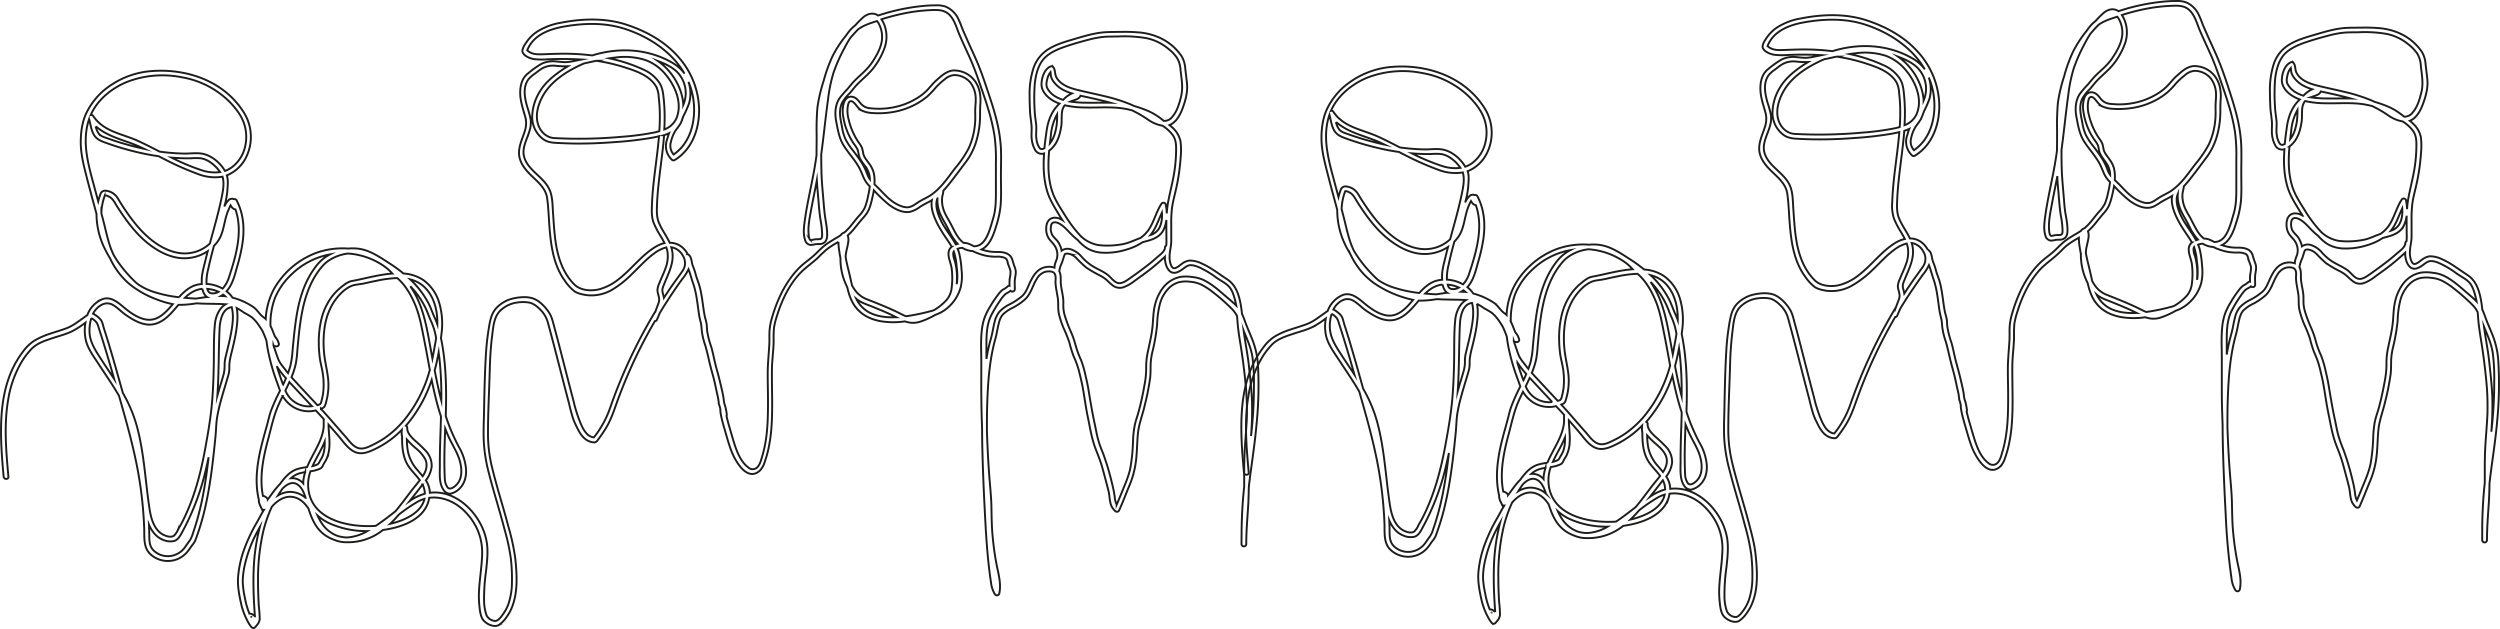 <svg id="Layer_6" data-name="Layer 6" xmlns="http://www.w3.org/2000/svg" viewBox="0 0 1290.29 324.6"><defs><style>.cls-1{fill:none;stroke:#1d1d1b;stroke-miterlimit:10;}</style></defs><path class="cls-1" d="M651.78,1032.33a44.06,44.06,0,0,0-3-13.39c-.85-2.15-1.79-4.27-2.66-6.42s-1.48-4.17-2.38-6.18c-.06-.15-.15-.29-.22-.44a58.2,58.2,0,0,0-1-6.55c-1-4.54-2.7-8.75-6.74-11.36-4.24-2.73-8.19-5.93-12.84-8a14.45,14.45,0,0,0-6.62-1.62,8.65,8.65,0,0,0-4.13,1.93c-.94.64-2.78,2.34-4,2-.85-.26-1.37-1.65-1.61-2.4a11.58,11.58,0,0,1-.42-3.66c0-2.72.87-5.3.85-8,0-2.9,0-5.81,0-8.71a59.59,59.59,0,0,1,.43-8.55c.4-2.86,1.16-5.64,1.8-8.45a105.85,105.85,0,0,0,2.62-17.34,37,37,0,0,0-.06-8.28,13,13,0,0,0-3.33-6.32,18.56,18.56,0,0,0-2.38-2.14c3.34-1.29,5.43-5.08,6.62-8.22,1.6-4.24,2.88-8.71,2.42-13.27-.25-2.59-.61-5.16-.89-7.75a14.32,14.32,0,0,0-1.86-6.26,27.4,27.4,0,0,0-10.15-9,32.51,32.51,0,0,0-13-3.39c-2.73-.23-5.46-.24-8.19-.2s-5.62,0-8.41.19c-5.35.4-10.5,2-15.62,3.49-4.46,1.31-9,2.6-13,5a18.41,18.41,0,0,0-8.11,10.06,43.45,43.45,0,0,0-2,14.2c0,2.57.1,5.15.2,7.72s.58,5.11.8,7.69-.25,5.1.19,7.65a13.73,13.73,0,0,0,1.57,4.74,3.9,3.9,0,0,0,4.73,2c-.49,6.57-.3,13.17,1.58,19.49,1.4,4.7,4.13,8.79,6.62,13,.38.64.78,1.24,1.18,1.86a7.08,7.08,0,0,0-4.11-1.18c-3.15.22-4.24,3-4.18,5.74a8.74,8.74,0,0,0,1.32,4.94c1.05,1.54,2.52,2.68,3.39,4.37a8.29,8.29,0,0,1,.67,6.51,15.79,15.79,0,0,0-1,3,8.38,8.38,0,0,0-.11,1.22,9,9,0,0,0-6.33.24c-3.43,1.45-5.22,5-6.68,8.17-1,2.23-1.85,4.56-3.7,6.25a32.57,32.57,0,0,1-6.57,4.32,18.38,18.38,0,0,0-5.18,3.81,13.12,13.12,0,0,0-2.5,5.45c-.6,2.31-.91,4.68-1.5,7-.66,2.58-1.4,5.11-1.93,7.72-.28,1.37-.52,2.75-.74,4.13,0-2.64,0-5.28,0-7.92,0-5.25.3-10.69,2.89-15.38a66.18,66.18,0,0,1,4.41-7.14,15.76,15.76,0,0,1,2.44-2.95c.88-.72,1.9-1.05,2.75-1.77a1.25,1.25,0,0,0,2.17-.79c0-1.58-.12-3.16,0-4.73.08-1.33.48-2.63.5-4a7.39,7.39,0,0,0-.58-2.74c-.46-1.22-.8-2.4-1.17-3.65-.75-2.58-2.81-3.63-5.37-4-1.38-.18-2.77-.1-4.16-.15a21.23,21.23,0,0,1-4.69-.74c-.57-.15-1.13-.34-1.69-.53,4.28-2.08,6.19-7.61,7.49-11.92a50.91,50.91,0,0,0,2.36-11.11c.35-4.78.15-9.62.14-14.41s.19-9.81,0-14.7a77.15,77.15,0,0,0-2.14-14.08c-1.1-4.61-2.53-9.15-4.05-13.65s-3-9.1-4.74-13.55-3.68-8.56-5.61-12.8c-1-2.25-2-4.51-3-6.79-.76-1.86-1.39-3.78-2.27-5.59a12.92,12.92,0,0,0-6.69-6.72,14.82,14.82,0,0,0-5.58-.67c-2.4,0-4.8.18-7.18.43a105.49,105.49,0,0,0-22.13,4.83c-2.44-1.72-5.34-1-7.57.81a49.51,49.51,0,0,0-4.28,4.29l0,0a19.08,19.08,0,0,0-3,2.91,26.47,26.47,0,0,0-1.62,2.2,59.44,59.44,0,0,0-7.05,10.77,78.46,78.46,0,0,0-4.59,12.72,81.79,81.79,0,0,0-3.22,13.78,136.22,136.22,0,0,0-.39,14.15c0,3.48-.06,7-.07,10.44-.16,1.22-.34,2.44-.53,3.65-1.5,9.78-4,19.4-5.4,29.2-.48,3.43-1.15,7.6.06,11a3.2,3.2,0,0,0,2.91,2.49,12.09,12.09,0,0,0,2.31-.37,18.88,18.88,0,0,1,2.13-.12,3.86,3.86,0,0,0,3.17-1.38c1-1.43.88-3.54.79-5.18-.13-2.37-.6-4.69-.95-7s-.6-5-.8-7.5c-.4-5-.92-9.89-1.1-14.85-.13-3.49-.15-7-.14-10.48.61-4.48,1.14-9,1.66-13.48.57-4.89,1.14-9.77,1.82-14.64a76.94,76.94,0,0,1,2.87-14,84.81,84.81,0,0,1,5.62-12.63,54,54,0,0,1,2.87-5c1.33-1.63,2.75-3.18,4.22-4.68,2.81-2.11,6.41-3.19,9.72-4.27a8.53,8.53,0,0,1,1,1.56,14.45,14.45,0,0,1,1.53,8.22c-.51,4.27-2.93,8.41-5.31,11.9s-5.63,6-8.51,8.84c-1.43,1.43-2.62,3-3.95,4.55a55.22,55.22,0,0,0-4,4.64c-2.42,3.52-2.61,8-1.83,12.1.83,4.31,1.5,8.65,3.85,12.44s5.58,7.15,7.82,11.13c1.06,1.89,1.78,3.86,2.66,5.84a14.6,14.6,0,0,0,3,4.12,39.51,39.51,0,0,1-.85,4.84,34.52,34.52,0,0,1-1.79,6.32,18.31,18.31,0,0,1-3.21,4.37c-1.52,1.73-2.88,3.59-4.36,5.34a24.1,24.1,0,0,1-3,3,1.89,1.89,0,0,0-.44.14,3.36,3.36,0,0,0-1.37,1.21c-1.64,1.09-3.37,2-5,3.06a30.32,30.32,0,0,0-5,3.72c-1.65,1.53-3.17,3.17-4.89,4.61s-3.73,2.86-5.47,4.45a39.58,39.58,0,0,0-4.22,4.56,54.2,54.2,0,0,0-6.57,10.67,76.12,76.12,0,0,0-4.31,11.59,31.07,31.07,0,0,0-1.25,6.41c-.17,2.37,0,4.74-.11,7.12-.27,5-.83,9.94-.84,15s.15,9.8.15,14.69c0,9.37-.21,18.91-2.93,28-.57,1.89-1.1,4.28-2.49,5.76a3.34,3.34,0,0,1-4.73.24c-3.08-2.37-4.89-5.85-6.23-9.42s-2.37-7.5-3.48-11.26c-.59-2-1.14-4-1.57-6a1,1,0,0,0,.15-.73,29.37,29.37,0,0,0-.73-3.94c-.17-.63-.4-1.24-.57-1.88-.21-.85-.23-1.73-.37-2.6-.47-2.92-1.22-5.88-1.91-8.76s-1.56-5.79-2.29-8.7-1.28-6-2.15-9a44.87,44.87,0,0,1-2.13-8.35c-.12-1.27-.07-2.54-.31-3.79-.29-1.5-.8-3-1.06-4.46-1-5.53-1.25-11.08-3.08-16.44-.52-1.54-1.13-3.05-1.52-4.63s-1-3-1.52-4.49c-.65-1.91-.46-4.53-2.46-5.65l-.08,0a11.5,11.5,0,0,0-3.54-4.11,9.64,9.64,0,0,0-5.72-1.77c-1.62-3.52-4.06-6.69-5.56-10.29-1.3-3.14-1.12-6.35-1-9.69.15-3.58.46-7.14.84-10.7.88-8.27,2.17-16.56,2.82-24.87a20.47,20.47,0,0,0,2.56-1c-.45,1.12-.76,2.33-1.1,3.44a9.7,9.7,0,0,0,2.52,10.22,1.25,1.25,0,0,0,1.49.19c9-5.54,12.68-15.89,12.59-26.08a42,42,0,0,0-10.85-27.3c-7-7.9-16.26-13-26.16-16.33-11.05-3.74-23.13-3.38-34.46-1.13a32.59,32.59,0,0,0-12.63,4.9,19.63,19.63,0,0,0-4.57,4.48c-.91,1.26-3.1,4.29-2.38,5.9.91,2,3.83,3.12,5.81,3.45a35.53,35.53,0,0,0,7.07.11,169.47,169.47,0,0,1,17.46.11c-1.33.27-2.65.54-4,.78a23.17,23.17,0,0,1-4.29.58c-1.59,0-3.18-.25-4.77-.36a13.91,13.91,0,0,0-7.51,1.18,49.44,49.44,0,0,0-7.13,5.09c-4.06,3.17-4.4,9.24-3.55,13.88.5,2.74,1.37,5.39,2.13,8.07a12.59,12.59,0,0,1-.14,7.75c-1.37,4.42-3.83,8.92-2.69,13.69,1,4.21,4.12,7.41,7.15,10.28s6.43,6,7.07,10.56c.7,4.91.81,9.93,1.2,14.88.76,9.6,2.09,19.72,7.9,27.73a23.58,23.58,0,0,0,5,5.5c1.72,1.21,4.32,1.69,6.37,2a21.22,21.22,0,0,0,12.63-2.53A52,52,0,0,0,329,985c3.64-3.43,7-7.32,11.07-10.24a17.09,17.09,0,0,1,6.33-3.17,12.93,12.93,0,0,1,.58,2.11,16.83,16.83,0,0,1-1,8.68c-.89,2.52-2.09,4.93-3.07,7.42a10.93,10.93,0,0,0-1.08,3.66c0,1.58.69,3.06.87,4.6s-.69,3.19-1.19,4.6c-.22.62-.46,1.23-.69,1.85a265.73,265.73,0,0,0-23.57,50.34,51.32,51.32,0,0,1-8.23,14.8c-3.34-.41-5.12-3.52-6.46-6.36a69.65,69.65,0,0,1-4-12.3c-2.74-10.29-5.32-20.62-8-30.92-.68-2.57-1.36-5.15-2.06-7.72-.66-2.41-1.14-4.79-2.49-6.92-1.91-3-5.06-6.38-8.53-7.54-3-1-6.86-.66-9.88,0a17.2,17.2,0,0,0-8.65,4.71c-2.55,2.69-3.29,5.78-3.92,9.31a130,130,0,0,0-1.75,15.24c-.61,10.42-.79,20.91-1,31.34-.12,4.85-.32,9.7,0,14.55a80.67,80.67,0,0,0,2.54,15c2.49,9.86,5.64,19.53,8.17,29.38a107.5,107.5,0,0,1,3.21,15,93,93,0,0,1,.54,11.68,35.91,35.91,0,0,1-1.86,11.64,20.37,20.37,0,0,1-2.64,5c-.89,1.24-2.53,3.69-4.18,3.64a5.35,5.35,0,0,1-4.44-2.92,23.27,23.27,0,0,1-1.27-7.77,99.69,99.69,0,0,1,1-14.84c.53-5,1.18-10.2.37-15.15a31.24,31.24,0,0,0-3.92-10.65c-3.71-6.4-9.64-11.92-16.82-14.09a21.07,21.07,0,0,0-8.61-.73,12.48,12.48,0,0,0-.76-3.84,14.5,14.5,0,0,0-1.3-2.58,14.43,14.43,0,0,0,3-7.1,11.25,11.25,0,0,0-2.95-8,73.7,73.7,0,0,0-5.79-5.52c-1.78-1.71-4-3.85-3.89-6.52a1.14,1.14,0,0,0-.09-.46,1.1,1.1,0,0,0-.57-.59A69.75,69.75,0,0,0,225.31,1040c.83,4.08,1.73,8.14,2.8,12.17.6,2.25,1.27,4.49,2,6.7l-.21,6.87c-.21,6.13-.41,12.26-.37,18.4,0,3.94-.53,8.94,1.77,12.43a4.13,4.13,0,0,0,3.69,2.14,9.6,9.6,0,0,0,4.85-2.8c2.57-2.57,3.41-6.29,3.2-9.82a27,27,0,0,0-3.69-11.5,97.89,97.89,0,0,1-6.78-16c.06-1.81.11-3.61.14-5.42.19-11.64-.23-23.36-2.61-34.77.1-.83.21-1.66.3-2.49a38.34,38.34,0,0,0-1.26-15.91A22.06,22.06,0,0,0,221,988.44a20.75,20.75,0,0,0-10.24-3.38,78.8,78.8,0,0,0-6.84-5c-4-2.57-8.26-5.5-12.79-7a22,22,0,0,0-8.75-.87,40.62,40.62,0,0,0-16.59,2.2A42.18,42.18,0,0,0,144,992.9a36.39,36.39,0,0,0-4.34,15.66c-.61-.64-1.33-1-2-1.61-1.57-1.44-2.6-3.31-4.37-4.55a34.6,34.6,0,0,0-10.78-4.89,14.06,14.06,0,0,0-3.07-3.28,16.06,16.06,0,0,0,1.93-2.73c1.81-3.16,2.64-6.87,3.64-10.35a90.46,90.46,0,0,0,2.59-11.26c1.18-7.76.71-15.58-3-22.63a1.22,1.22,0,0,0-1.06-.61h-.42a2.28,2.28,0,0,0-1.74,0,1.13,1.13,0,0,0-.81.53l-.06,0a10.9,10.9,0,0,0-2.21,3.31,42.34,42.34,0,0,0,1.55-8.08c.15-2.66.57-5.47-.27-8l.64-.26a19.35,19.35,0,0,0,8.94-8.35,23.72,23.72,0,0,0-.59-23.5C118.47,885.76,98.81,879,80.1,880.64a43.35,43.35,0,0,0-24.6,10.45A36.53,36.53,0,0,0,47.2,902c-2.44,4.92-3.11,11-3,16.38.17,5.87,1.68,11.54,3.12,17.2,1.59,6.27,3.32,12.5,5,18.75a40.68,40.68,0,0,0,4.55,18.49c.72,1.48,1.53,2.91,2.39,4.31a40,40,0,0,0,4.33,7.26,35.67,35.67,0,0,0,9.74,9A47.59,47.59,0,0,0,83,998.28a48.18,48.18,0,0,0,8.7,2.6c-3,3.52-6.47,7.51-11.08,8-5.13.61-10.55-3.3-14.27-6.42-3.16-2.65-7-5.91-11.34-4a14,14,0,0,0-7.41,8.07c-.79.5-1.56,1.11-2.16,1.53-2.73,1.87-5.31,4-8.42,5.18-2.82,1.08-5.74,1.9-8.6,2.87a40.31,40.31,0,0,0-8,3.51,21.71,21.71,0,0,0-6,5.7,49.91,49.91,0,0,0-7.67,14.56c-3.62,10.73-4,22.31-3.56,33.53.23,5.51.7,11,1.2,16.49.14,1.56,2.6,1.58,2.46,0-1.19-13.15-2.37-26.62-.12-39.73A55.74,55.74,0,0,1,13,1031.86a37.67,37.67,0,0,1,6-8.1c2.54-2.51,6.3-3.91,9.61-5,3.65-1.26,7.49-2.17,11-3.82a48,48,0,0,0,7-4.5,23.59,23.59,0,0,0,.05,8.34c.92,4.9,4.35,9.3,7,13.4,3.06,4.69,6.27,9.3,9.15,14.1.38.64.75,1.28,1.12,1.92,2.86,10,5.75,20.06,8,30.24a206.33,206.33,0,0,1,5,37.93c.17,5-.59,10.48,3.71,14a13.28,13.28,0,0,0,13.39,2.13,13.55,13.55,0,0,0,5.54-4.25c.68-.86,1.27-1.79,1.9-2.68a12.08,12.08,0,0,0,1.83-2.73,125.8,125.8,0,0,0,5.23-17.54c2.69-11.93,4-24.12,5.21-36.27.32-3.17.31-6.34.79-9.49a84.39,84.39,0,0,1,2-8.89c.8-3,1.71-5.95,2.6-8.92.45-1.52.9-3,1.33-4.56a14.22,14.22,0,0,0,.41-4.11c0-3.14.89-6.07,1.62-9.11s1.46-6.17,1.93-9.3c.56-3.73,1-7.92.26-11.76a30.61,30.61,0,0,1,3.8,2.4,32.26,32.26,0,0,1,4,2.37,20.1,20.1,0,0,1,3.11,3.41,38.86,38.86,0,0,1,2.54,3.94c.4.89.77,1.78,1.13,2.68.27.68.52,1.37.78,2.07.23,1.91.54,3.8.9,5.65a109,109,0,0,0,4.83,16.59c.42,1.15.81,2.34,1.26,3.52a107.66,107.66,0,0,0-4.51,10c-1,2.64-1.54,5.45-2.29,8.15-.82,2.93-1.65,5.85-2.4,8.79-2.47,9.63-4.06,19.69-1.72,29.37-.16,1.55.82,3.35,1.43,4.58a1,1,0,0,0,.74.56,1.19,1.19,0,0,0,.46.06c-1.29,2.07-2.4,4.27-3.61,6.41a88,88,0,0,0-6.54,13.81,55.25,55.25,0,0,0-3.19,14.31c-.36,4.55.51,9.29,1.52,13.73a34.92,34.92,0,0,0,3.09,8.64,18.43,18.43,0,0,0,2.17,3.51l.16.18.11.09a.52.52,0,0,0,.11.1l0,0a1.18,1.18,0,0,0,1,.18.94.94,0,0,0,.55-.33l0,0a3.6,3.6,0,0,0,.76-.87,5.77,5.77,0,0,0,1.68-3.29,58.33,58.33,0,0,0-.46-6.71c-.25-4.32-.41-8.65-.4-13a109.66,109.66,0,0,1,2.63-25.35,68.69,68.69,0,0,1,4.5-13c2.76-3.19,6.76-5.87,11.1-5,3.47.7,5.92,3.12,7.79,5.95,1.6,5,3.64,9.94,7.93,13.24a19.52,19.52,0,0,0,5.44,2.92,15.81,15.81,0,0,0,5.7,1.21l.82,0a28.73,28.73,0,0,0,17.07-5.21c.51-.36,1-.73,1.51-1.12,8.83-1.2,20.25-4.88,23.31-14.26a13,13,0,0,0,.53-2.32c6.24-.87,12.63,1.7,17.42,6.07a32,32,0,0,1,7.53,10.43,30,30,0,0,1,2.32,14c-.24,5.58-1.16,11.1-1.5,16.67a50.12,50.12,0,0,0,.07,7.94c.23,2.28.47,5.07,1.52,7.13,1.29,2.53,5.86,4.94,8.58,3.4a15.26,15.26,0,0,0,4.08-4.24,22.94,22.94,0,0,0,2.87-5.37c2.94-7.69,2.39-16.64,1.55-24.67a108.93,108.93,0,0,0-3.44-16.07c-1.35-5.19-2.86-10.33-4.35-15.48s-3-10.56-4.3-15.9a72.79,72.79,0,0,1-2-17.15c0-10.9.61-21.82.91-32.72.17-5.72.44-11.45,1.17-17.14.56-4.32.79-9.63,3.82-13.06a15.47,15.47,0,0,1,9.69-4.72,19,19,0,0,1,5.64.09c2.26.41,4.33,2.17,5.89,3.77a14.65,14.65,0,0,1,3.76,6.48c.77,2.8,1.52,5.61,2.27,8.42,1.46,5.53,2.88,11.07,4.31,16.62s2.91,11.32,4.42,17a82.55,82.55,0,0,0,2.27,8.26c.57,1.47,1.31,2.92,2,4.34,1.41,2.88,3.35,5.84,6.56,6.88a6,6,0,0,0,2.41.37c1-.15,1.46-1.1,2-1.84a57.1,57.1,0,0,0,4.35-6.54c2.47-4.39,3.93-9.17,5.67-13.88q2.73-7.4,5.9-14.62a252.24,252.24,0,0,1,13.11-25.69,1,1,0,0,0,1-.63c.53-1.21,1.08-2.45,1.6-3.72,2.23-3.66,4.53-7.27,6.94-10.82,1.51-2.22,3-4.42,4.61-6.59a23.65,23.65,0,0,0,3.2-5c.9,2.4,1.53,4.9,2.38,7.32,1.79,5.13,2.2,10.48,3,15.81a30.38,30.38,0,0,0,.8,3.79,19.87,19.87,0,0,1,.59,4.21,37,37,0,0,0,1.86,8.16c.79,2.63,1.38,5.27,2,7.94.67,2.92,1.48,5.8,2.26,8.69.86,3.22,1.42,6.5,2.2,9.74.26,1,.34,2.13.53,3.19a1.33,1.33,0,0,0,0,.6,14.66,14.66,0,0,1,.79,2.73,18,18,0,0,0,.31,3c.45,2.35,1.1,4.66,1.78,7,1.13,3.82,2.14,7.7,3.55,11.43,1.88,5,8,16.28,14.66,10.4a10.23,10.23,0,0,0,2.54-4.38,55.07,55.07,0,0,0,1.94-6.69,83.17,83.17,0,0,0,1.73-13.24c.55-9.42,0-18.85.13-28.28.08-4.77.81-9.5.88-14.26a64.07,64.07,0,0,1,.16-6.79,36.71,36.71,0,0,1,1.57-6.36c2.39-7.75,5.95-15.36,11.42-21.43,2.94-3.28,6.64-5.62,9.81-8.64a64.86,64.86,0,0,1,4.77-4.46,45.76,45.76,0,0,1,5-3.2l.72-.43a28.14,28.14,0,0,0,.4,4.67c.18,1.25.4,2.51.64,3.75a32,32,0,0,0,3.5,15c.85,3.6,1.9,7.08,4.25,10.17,3.15,4.13,7.52,6.27,12.53,7.29a40.18,40.18,0,0,0,13,.16,11.85,11.85,0,0,0,7.8.19,40.16,40.16,0,0,0,7.88-3.56l0,0a19,19,0,0,0,5.19-2.7,21.47,21.47,0,0,0,7.95-11.72,26,26,0,0,0,.39-8.8,49.8,49.8,0,0,0-1.21-8.53,18.21,18.21,0,0,0-.82-2.32,7.66,7.66,0,0,1,2.43-.51,11.37,11.37,0,0,0,5.37,1.68,29.54,29.54,0,0,0,7.35,2.5,28.32,28.32,0,0,0,5,.4,9.36,9.36,0,0,1,4.35.68c1.25.66,1.24,2.12,1.61,3.33a25.4,25.4,0,0,1,1.18,3.37,15.87,15.87,0,0,1-.41,3.93,28.53,28.53,0,0,0-.07,3.7,1,1,0,0,0-1,.37,12.8,12.8,0,0,1-2.58,1.7,11.74,11.74,0,0,0-2.28,2.44,53.15,53.15,0,0,0-4.14,6.17,32.33,32.33,0,0,0-3.08,6.31,31.57,31.57,0,0,0-1.33,6.81c-.5,5.27-.17,10.66-.17,15.95,0,5.72-.05,11.44,0,17.16s.19,11.29.41,16.94q0,5.7.16,11.42c.28,11.66.82,23.34,1.44,35,.59,11,1.34,22.05,3,32.91a14.47,14.47,0,0,0,2,6,1.25,1.25,0,0,0,2.25-.29c1-4.54-.13-9.13-1.09-13.57a142.5,142.5,0,0,1-2.26-15.38c-.57-5.37-.58-10.7-.7-16.1s-.75-11-1.16-16.56c-.54-7.4-.9-14.83-1.16-22.26,0-4.88,0-9.76.18-14.65.38-11.18,1.19-22.28,4.21-33.1.59-2.12.92-4.3,1.4-6.44s1-4.4,2.45-6a19.09,19.09,0,0,1,5.25-3.56,31.28,31.28,0,0,0,6-4.1c3.23-2.85,4.05-7.28,6.31-10.81a7.88,7.88,0,0,1,3.81-3.4c1.42-.5,4.14-.75,5.2.59s.51,3.52.6,5c.16,2.59.76,5.12,1.16,7.68.42,2.73,0,5.47.57,8.18a48.2,48.2,0,0,0,2.51,7.59,78.2,78.2,0,0,1,2.92,7.27,58.84,58.84,0,0,0,2.24,7.24,48.61,48.61,0,0,1,2.7,7.41c.63,2.63,1.31,5.26,1.82,7.93,1,5.28,1.65,10.62,2.75,15.9s1.93,10.68,3.77,15.73c.88,2.4,1.88,4.75,2.71,7.16s1.55,5.16,2.24,7.76,1.36,5.11,2,7.68c.43,1.84.47,3.74.87,5.59a7.73,7.73,0,0,0,2.58,4.61,1.24,1.24,0,0,0,1.93-.25c1.95-4.25,3.56-8.64,5.39-13a47,47,0,0,0,3.38-12.81c.58-4.67.53-9.39,1-14.07.51-4.86,2.37-9.47,3.45-14.23a131.65,131.65,0,0,0,2.84-14.31c.27-2.34.22-4.66.26-7a34.67,34.67,0,0,1,1-6.86,99.7,99.7,0,0,0,2.37-13.92,46.15,46.15,0,0,1,1.42-10.46,18.16,18.16,0,0,1,5.21-8.71,12,12,0,0,1,4.55-2.48,15.79,15.79,0,0,1,6-.24,16,16,0,0,1,6,1.66,36.18,36.18,0,0,1,5.7,3.79,96.52,96.52,0,0,1,9.93,8.8,15.82,15.82,0,0,1,2.43,3.45c.17,1.94.28,3.88.49,5.82.34,3.05.83,6.08,1.33,9.11,1,6.2,1.82,12.39,2.43,18.64a135.89,135.89,0,0,1,.79,18.81c-.25,6.23-.89,12.44-1.18,18.67-.27,5.65-.16,11.29-.19,17-.81,7.4-1.21,14.83-1.33,22.3,0,2.43-.05,4.85-.05,7.28a1.23,1.23,0,0,0,2.46,0c0-6.13.48-12.25.9-18.37.25-3.61.35-7.21.4-10.81.06-.55.11-1.11.18-1.67,1.22-10.25,2.92-20.42,3.8-30.72A199.64,199.64,0,0,0,651.78,1032.33Z" transform="translate(-2.51 -843.9)"/><path class="cls-1" d="M221.67,1098.76a25.93,25.93,0,0,0-7.66,3.68c2.22-2.81,4.43-5.63,6.59-8.48a10.76,10.76,0,0,1,1,3,11.81,11.81,0,0,1,.18,1.74Z" transform="translate(-2.51 -843.9)"/><path class="cls-1" d="M176.9,1120.55a16.77,16.77,0,0,1-7.79-5.79,27,27,0,0,1-2.7-4.77,25.2,25.2,0,0,0,6.11,4A46.07,46.07,0,0,0,192.1,1118a23.49,23.49,0,0,1-10.57,3.3A19.42,19.42,0,0,1,176.9,1120.55Z" transform="translate(-2.51 -843.9)"/><path class="cls-1" d="M156.06,1091.23a7.51,7.51,0,0,0-3.37-.51l0,0a11.18,11.18,0,0,1,5.34-2.75c.65-.17,1.34-.3,2-.41a22.53,22.53,0,0,0-1,4.85c0,.35,0,.69,0,1A7.66,7.66,0,0,0,156.06,1091.23Z" transform="translate(-2.51 -843.9)"/><path class="cls-1" d="M196.43,1115.31c-15.12,1-34.86-3.67-34.9-21.47a20.33,20.33,0,0,1,1.23-6.71,16.17,16.17,0,0,0,5.22-1.48,3.59,3.59,0,0,0,1.33-1.78c.5-1,1.16-1.88,1.63-2.88a17.63,17.63,0,0,0,1.55-6.26c.27-3.57-.24-7.12-.41-10.67,0-.34,0-.67,0-1,1.8,2,3.59,4.06,5.34,6.13,2.29,2.71,4.7,6.28,8,7.87,3.93,1.89,8-.09,11.61-1.88a48.6,48.6,0,0,0,12.85-9.42,12.43,12.43,0,0,0,0,2.86,1.23,1.23,0,0,0,.14.42c0,4.88.24,9.81,2.55,14.19,1.65,3.11,4.52,5.62,6.62,8.51-1.16,1.51-2.41,3-3.58,4.45-1.71,2.21-3.37,4.45-5.07,6.66-1.29,1.7-2.63,3.4-4,5C203.22,1110.43,199.92,1113,196.43,1115.31Z" transform="translate(-2.51 -843.9)"/><path class="cls-1" d="M170.09,1073.1a17.48,17.48,0,0,1-.81,5.47,13.8,13.8,0,0,1-1.4,2.83c-.58.92-.74,1.8-1.72,2.27a12.42,12.42,0,0,1-2.34.8c1.1-2.45,2.43-4.82,3.67-7.16.94-1.78,1.84-3.59,2.6-5.45C170.09,1072.28,170.1,1072.69,170.09,1073.1Z" transform="translate(-2.51 -843.9)"/><path class="cls-1" d="M217,1075.16a19.45,19.45,0,0,1,4.9,5.6c1.38,2.79.76,5.64-.77,8.22-.14.25-.31.48-.47.72-.8-1-1.67-2-2.52-3a20.7,20.7,0,0,1-5.13-9.94,36,36,0,0,1-.51-6A44.81,44.81,0,0,0,217,1075.16Z" transform="translate(-2.51 -843.9)"/><path class="cls-1" d="M224.13,1035.59a69.41,69.41,0,0,1-12.91,25,50,50,0,0,1-10,9.26,46.54,46.54,0,0,1-5.84,3.4c-2,1-4.37,2.24-6.64,2.14-3.59-.17-5.87-3.82-8-6.23-4.08-4.57-8-9.27-12.15-13.78l-.43-.47a8.4,8.4,0,0,0,1.13-.54c1.07-.63,1.26-2,1.58-3.16a32.37,32.37,0,0,0,1.16-8.53c0-5.71-1.78-11.06-2.26-16.69a55.66,55.66,0,0,1,.28-13.09,33.24,33.24,0,0,1,4.2-12.2c2.16-3.58,5.66-7.53,9.6-9.2,1.84-.78,4.29-.83,6.25-1.24,2.2-.47,4.39-1,6.59-1.41a60.77,60.77,0,0,1,10.82-1.44c4.28,3.59,7.4,9.15,9.48,14.29,2.15,5.31,3.17,11.19,4.29,16.78s2.06,10.94,3.1,16.4C224.25,1035.13,224.2,1035.36,224.13,1035.59Z" transform="translate(-2.51 -843.9)"/><path class="cls-1" d="M182.13,974.76h.2A37,37,0,0,1,201.74,982a24.68,24.68,0,0,1,3.27,3.1c-7.08.5-14.13,2.61-21,3.86-2.08.38-4.06,2.06-5.68,3.37a27.54,27.54,0,0,0-4.53,4.69,31.92,31.92,0,0,0-5.4,11.58,49.84,49.84,0,0,0-1.35,12.88c0,2.24.2,4.49.46,6.72.32,2.8,1.15,5.51,1.57,8.31a37.86,37.86,0,0,1,.29,9.51,27.89,27.89,0,0,1-.89,4.6,4,4,0,0,1-.71,1.81,3.88,3.88,0,0,1-1.44.59c-3.41-3.66-6.84-7.31-10.25-11-1-1.13-2.1-2.26-3.12-3.4a44.35,44.35,0,0,0,2.18-6.82,55.89,55.89,0,0,0,.84-7.2c.49-5.12.93-10.26,1.71-15.35,1.51-9.91,4.34-19.94,11-27.72C171.88,977.68,177.17,975.33,182.13,974.76Z" transform="translate(-2.51 -843.9)"/><path class="cls-1" d="M225.05,1025.44c-2-10.74-3.57-22.13-9.37-31.6-.45-.73-.92-1.48-1.4-2.22a44.33,44.33,0,0,1,4.28,5.17,43.07,43.07,0,0,1,3.68,6.29c1.11,2.33,1.87,4.81,3,7.14a34.36,34.36,0,0,1,2.35,8.21c-.16,1.07-.33,2.14-.53,3.2-.45,2.47-.87,4.92-1.36,7.36Z" transform="translate(-2.51 -843.9)"/><path class="cls-1" d="M152.26,1041.54c3.72,4,7.49,8,11.23,12a13,13,0,0,1-11.15-4.07,14,14,0,0,1-2.54-4c.71-1.45,1.41-2.9,2.06-4.37C152,1041.26,152.13,1041.4,152.26,1041.54Z" transform="translate(-2.51 -843.9)"/><path class="cls-1" d="M233.7,1068.53c2,4.73,5.17,9.1,6.35,14.14.86,3.62,1,8-1.56,11-1,1.22-3.6,3.45-5,1.76a8.47,8.47,0,0,1-1.42-4.75c-.43-8.51-.1-17,.22-25.57C232.77,1066.29,233.22,1067.41,233.7,1068.53Z" transform="translate(-2.51 -843.9)"/><path class="cls-1" d="M229.27,1028.59a176.2,176.2,0,0,1,1,22c-1.34-5.15-2.42-10.36-3.42-15.58.42-1.51.8-3,1.12-4.53s.64-3.08.93-4.64C229,1026.78,229.17,1027.68,229.27,1028.59Z" transform="translate(-2.51 -843.9)"/><path class="cls-1" d="M220.93,991.5c4.06,3.5,6.19,8.68,6.95,13.9a35.4,35.4,0,0,1,.35,5.91c-.4-1.15-.85-2.28-1.38-3.44-1.12-2.39-1.88-4.91-3.1-7.26a46.35,46.35,0,0,0-8.49-11.51c-.35-.34-.72-.66-1.07-1A16.49,16.49,0,0,1,220.93,991.5Z" transform="translate(-2.51 -843.9)"/><path class="cls-1" d="M144.39,997.79a35.86,35.86,0,0,1,8.92-12.59,38.3,38.3,0,0,1,19.53-10,26.78,26.78,0,0,0-2.62,1.58,22.48,22.48,0,0,0-5.1,5.2c-6.06,8.1-8.65,18.1-10,28-.7,4.95-1.15,9.93-1.62,14.91a47.26,47.26,0,0,1-1.17,8c-.34,1.21-.74,2.4-1.18,3.58-.42-.51-.84-1-1.24-1.57-1.42-1.89-3.05-3.63-3.88-5.87s-1.58-4.52-2.36-6.81a3.41,3.41,0,0,0,1.26.45.68.68,0,0,0,.2,0l.12,0h.12a1.17,1.17,0,0,0,.61-.25l0,0a1,1,0,0,0,.15-.14,1.1,1.1,0,0,0,.34-.79,1,1,0,0,0-.16-.55,7.8,7.8,0,0,0-1.82-3.25c-.83-1.86-1.47-3.8-2.38-5.62A38.13,38.13,0,0,1,144.39,997.79Z" transform="translate(-2.51 -843.9)"/><path class="cls-1" d="M72.09,989.19a68.61,68.61,0,0,1-7.93-9.09c-1.07-1.49-2.1-3-3-4.63-.22-.46-.44-.93-.64-1.4-2.2-5.09-3.22-10.55-4.59-15.89-.35-1.38-.73-2.75-1.09-4.12A28,28,0,0,1,56,946.64c.14-.44.28-.89.44-1.32a2.23,2.23,0,0,0,.16-.49.08.08,0,0,0,.06,0c.67-.31,2,.51,2.56.82,1.76,1.06,2.67,3.15,3.74,4.83C67,956.76,71.45,963,77.1,968c5.18,4.58,11.83,8.57,18.86,9.13a21.71,21.71,0,0,0,13.76-3.59c-.42,1.63-.84,3.27-1.23,4.91-.82,3.42-1.93,7-1.86,10.55,0,.48,0,1,.06,1.48a16.25,16.25,0,0,0-2.72.45c-3.61.92-6.59,3.61-9.12,6.38a66.4,66.4,0,0,1-13.95-3.07A31.63,31.63,0,0,1,74,990.79,22.47,22.47,0,0,1,72.09,989.19Z" transform="translate(-2.51 -843.9)"/><path class="cls-1" d="M116.56,996.66a10.15,10.15,0,0,0,1.12-.72c.35.26.69.54,1,.83C118,996.7,117.27,996.68,116.56,996.66Z" transform="translate(-2.51 -843.9)"/><path class="cls-1" d="M112.12,995.32c-1.66-.08-2.21-.93-2.58-2.32a16.94,16.94,0,0,1,5.79,1.52A6,6,0,0,1,112.12,995.32Z" transform="translate(-2.51 -843.9)"/><path class="cls-1" d="M97.93,997.62c2.52-2.45,5.35-4.31,9.06-4.64a7.74,7.74,0,0,0,1.66,3.68,3.07,3.07,0,0,0,.66.53h-.07c-1.86.25-3.71.55-5.57.82Q100.79,997.87,97.93,997.62Z" transform="translate(-2.51 -843.9)"/><path class="cls-1" d="M120.5,952.1c.17-.38.61-1.46,1-2.24.64,1,1.09,1.85,2.51,2.13,4.06,11.39.23,24.27-3.44,35.36a15.17,15.17,0,0,1-3.16,5.51,19,19,0,0,0-8.32-2.43,26.52,26.52,0,0,1,.84-7.49c.76-3.5,1.63-7,2.55-10.44.15-.57.3-1.14.46-1.7a21.24,21.24,0,0,0,2.06-2.47c2.63-3.78,3-8.36,4.23-12.69A24.67,24.67,0,0,1,120.5,952.1Z" transform="translate(-2.51 -843.9)"/><path class="cls-1" d="M68.33,886.07a50.89,50.89,0,0,1,28.05-2.28,45.73,45.73,0,0,1,24.4,12.46c3.19,3.23,6.31,7.18,7.74,11.54a21.85,21.85,0,0,1,.35,12.36,18.25,18.25,0,0,1-6.78,10.15,13.51,13.51,0,0,1-3.49,1.81c-2.35-4.18-6.92-7.92-11.41-8.83-3.1-.63-6.48-.06-9.64-.12a102.78,102.78,0,0,1-10.8-.77c-.62-.07-1.25-.16-1.88-.25-3.72-1.91-7.43-3.82-11.21-5.55-8.13-3.7-17.71-4.72-23-12.79a1.37,1.37,0,0,0-.19-.22,1.09,1.09,0,0,0-1.12-.32C52.77,895.3,60.46,889.2,68.33,886.07Z" transform="translate(-2.51 -843.9)"/><path class="cls-1" d="M116.11,932.72a21.14,21.14,0,0,1-9.62-1,108.07,108.07,0,0,1-15.4-6.46c3.25.26,6.52.39,9.79.34a31.63,31.63,0,0,1,5.33,0,11.93,11.93,0,0,1,4.76,2A19.38,19.38,0,0,1,116.11,932.72Z" transform="translate(-2.51 -843.9)"/><path class="cls-1" d="M52.36,909.4c5.32,4.57,12.42,6.38,19.07,8.91,1.87.72,3.71,1.55,5.53,2.43-4.54-1-9-2.18-13.47-3.58-1.83-.59-3.65-1.2-5.46-1.85s-3.51-1-4.63-2.59A9.79,9.79,0,0,1,52,909.59,1.5,1.5,0,0,0,52.36,909.4Z" transform="translate(-2.51 -843.9)"/><path class="cls-1" d="M48.51,905.34c.65,2.5,1,5.13,2.11,7.47,1.3,2.7,3.46,3.69,6.15,4.66a145.23,145.23,0,0,0,21.65,6.07c2,.38,4,.72,6,1,1.36.71,2.71,1.42,4.07,2.09a150.41,150.41,0,0,0,16.26,7.11,24.19,24.19,0,0,0,12.58,1.37c0,.11.08.21.11.31.91,3.24.11,7.35-.56,10.55-.76,3.63-1.64,7.23-2.58,10.82-1.12,4.27-2.32,8.51-3.47,12.77l-.23.23a18.75,18.75,0,0,1-9.64,4.65c-7.78,1.33-15.49-2.63-21.28-7.52-6.08-5.14-10.73-11.72-15-18.39-.92-1.46-1.68-3.13-3-4.22a8.09,8.09,0,0,0-4.79-2,2.53,2.53,0,0,0-2.55,1.81,28.37,28.37,0,0,0-1.14,3.71c-.71-2.62-1.41-5.23-2.11-7.86C48,928.63,44.61,916.91,48.51,905.34Z" transform="translate(-2.51 -843.9)"/><path class="cls-1" d="M53.47,1002.21c2.18-1.73,4.66-2.37,7.17-1s4.25,3.4,6.48,5c4.51,3.14,10.07,6.5,15.76,4.76,5-1.53,8.32-5.75,11.73-9.74.35,0,.7,0,1,0a51.68,51.68,0,0,0,8.3-.78l2.8.14c4,.17,8.17.07,12.24.35-3.3,1.95-5.1,6.26-5.48,9.9-.76,7.25-.48,14.71-.64,22s-.41,14.58-1.19,21.84c-.75,7-2,14.09-3.27,21.07-2.4,13-5.79,25.84-11.85,37.65-.67,1.29-1.43,2.52-2.11,3.8a9.57,9.57,0,0,1-2.08,3.14c-1.79,1.39-5.25-.08-6.82-1.25-3.86-2.86-5.17-8.26-5.85-12.75-2.15-14.09-2.71-28.35-6.44-42.18a73,73,0,0,0-7.3-17.45c-3.12-11-6.1-22-9.63-32.85-.48-1.48-.79-3.45-1.65-4.75a11.5,11.5,0,0,0-2.55-2.37,6.23,6.23,0,0,0-1.56-.92A10.89,10.89,0,0,1,53.47,1002.21Z" transform="translate(-2.51 -843.9)"/><path class="cls-1" d="M48.7,1014.94a21.32,21.32,0,0,1,.84-6.45l.39-.22a7.43,7.43,0,0,1,2,1.62c1,1,1.25,2.35,1.68,3.67q1.56,4.76,3,9.54c1.68,5.45,3.28,10.94,4.83,16.43-2.05-3.14-4.16-6.25-6.2-9.4C52.22,1025.4,48.81,1020.78,48.7,1014.94Z" transform="translate(-2.51 -843.9)"/><path class="cls-1" d="M107.27,1099.57a140.23,140.23,0,0,1-5.28,19.85,12.42,12.42,0,0,1-1.83,3.85c-.85,1.07-1.54,2.25-2.37,3.33a11,11,0,0,1-7.85,4.33,10.61,10.61,0,0,1-8.31-3.08c-2.34-2.46-2-5.68-2.1-8.81,0-1.47-.09-2.93-.15-4.39,1.44,3.37,3.69,6.43,7.2,7.83a9.34,9.34,0,0,0,5.84.64c1.84-.59,2.93-2.38,3.8-4a126.37,126.37,0,0,0,12.17-31.31c.64-2.62,1.23-5.27,1.79-7.93C109.42,1086.48,108.53,1093.06,107.27,1099.57Z" transform="translate(-2.51 -843.9)"/><path class="cls-1" d="M121.48,1017.28c-.7,3.57-1.63,7.09-2.47,10.63a17.94,17.94,0,0,0-.58,4.36,17.81,17.81,0,0,1-.6,5.19c-1,3.51-2.11,7-3.11,10.52.78-11.42.59-22.88,1.11-34.31.18-3.92,1.28-10.63,6.27-11.22C123.38,1007.17,122.37,1012.81,121.48,1017.28Z" transform="translate(-2.51 -843.9)"/><path class="cls-1" d="M148.42,1041.91c-1-2.8-2-5.63-2.88-8.5,0-.05,0-.11,0-.17a44.83,44.83,0,0,0,4.57,5.89c-.26.61-.52,1.21-.8,1.81s-.45,1-.67,1.43C148.53,1042.22,148.47,1042.06,148.42,1041.91Z" transform="translate(-2.51 -843.9)"/><path class="cls-1" d="M141,1070.22c1.47-5.44,2.64-11.16,4.84-16.35.79-1.88,1.66-3.71,2.56-5.53a8.51,8.51,0,0,0,.57.9,16.8,16.8,0,0,0,4.7,4.58,15.37,15.37,0,0,0,11.81,1.91c1.4,1.52,2.8,3,4.18,4.57a3,3,0,0,0-.07.32c-.05,1.12,0,2.24,0,3.36-.63,7.57-5.73,14-8.6,21a28.63,28.63,0,0,0-5,1c-3.68,1.23-6,3.82-8.29,6.81-.26.32-.5.66-.75,1-2.28,2.24-4.27,5.29-6.2,7.8a3.75,3.75,0,0,0-1.53-1.44,2.47,2.47,0,0,0-1-.29C136.3,1090,138.38,1079.92,141,1070.22Z" transform="translate(-2.51 -843.9)"/><path class="cls-1" d="M132.21,1162.22s0,.06,0,.12S132.19,1162.22,132.21,1162.22Z" transform="translate(-2.51 -843.9)"/><path class="cls-1" d="M133.43,1138.11c-.18,4.7-.13,9.41.06,14.1q.15,3.39.37,6.76c.06,1,.13,2,.21,3a5.72,5.72,0,0,0-1.29-1,2.65,2.65,0,0,0-1.54-.35,40.77,40.77,0,0,1-2.38-8.35,46.68,46.68,0,0,1-1.07-8.13,40,40,0,0,1,1-8.38,66.22,66.22,0,0,1,5.6-15.66c.69-1.39,1.44-2.76,2.21-4.12A101.06,101.06,0,0,0,133.43,1138.11Z" transform="translate(-2.51 -843.9)"/><path class="cls-1" d="M152.3,1097.77a12.67,12.67,0,0,0-6.29,1.83c.73-1.2,1.5-2.39,2.33-3.54,2.09-2.08,4.81-3.87,7.6-2.16,2.19,1.34,3.36,4,4.21,6.74l.06.2A12.42,12.42,0,0,0,152.3,1097.77Z" transform="translate(-2.51 -843.9)"/><path class="cls-1" d="M203.9,1114.25a64.57,64.57,0,0,0,4.46-4.75,82.34,82.34,0,0,1,9.69-6.65,17.52,17.52,0,0,1,3.55-1.49C220,1108.65,211,1112.64,203.9,1114.25Z" transform="translate(-2.51 -843.9)"/><path class="cls-1" d="M301.81,877.59c.76-.36,1.54-.68,2.31-1l.26-.05,5.86-1.27a91.82,91.82,0,0,1,14.09,3.21c6.18,1.95,13.49,4.27,16.91,10.25a13.51,13.51,0,0,1,1.23,5.14c.22,1.79.37,3.58.47,5.37.18,3.33.16,6.66,0,10,0,.8-.11,1.59-.16,2.38-.88.26-1.76.48-2.64.67a136.93,136.93,0,0,1-16.77,2.21,241,241,0,0,1-34.72.67c-4.62-.24-7.92-4.06-8.78-8.43s.47-8.78,2.39-12.54C286.21,886.46,294.15,881.19,301.81,877.59Z" transform="translate(-2.51 -843.9)"/><path class="cls-1" d="M355.17,898c0-.48-.06-1-.11-1.43-.95-8.33-6.12-16.39-13-21.17,3.57,1.32,7.38,3.1,10,5.73a15.69,15.69,0,0,1,4.36,11.27A15.88,15.88,0,0,1,355.17,898Z" transform="translate(-2.51 -843.9)"/><path class="cls-1" d="M345.09,895.21c-.34-3.19-.58-6.27-2.51-8.93a19.35,19.35,0,0,0-7.21-6.11A84.77,84.77,0,0,0,317,874c1-.16,2.09-.3,3.13-.41a35.32,35.32,0,0,1,15.53,1.32A24.17,24.17,0,0,1,346,882.3c5.09,6,8.89,15.08,5.57,22.77a10.92,10.92,0,0,1-6.22,5.65A94.56,94.56,0,0,0,345.09,895.21Z" transform="translate(-2.51 -843.9)"/><path class="cls-1" d="M350.18,923.62a6.76,6.76,0,0,1-1.45-6.26,18.89,18.89,0,0,1,2.56-6.26,39,39,0,0,0,2.44-3.44c.7-1.26,1-2.74,1.63-4.07a53.72,53.72,0,0,0,2.82-6.46,18.68,18.68,0,0,0-.33-11,36.69,36.69,0,0,1,2.71,10.62C361.55,906.7,358.81,917.74,350.18,923.62Z" transform="translate(-2.51 -843.9)"/><path class="cls-1" d="M293.43,871.62c-3.64,0-7.28.18-10.92.3-2.94.1-5.76,0-7.88-2.06,3.08-7.86,11.29-10.9,19.08-12.27,10.35-1.81,21.12-2.09,31.21,1.18,12.44,4,24.4,11.89,30.86,23.13-2.13-3.1-5.21-5.17-8.66-6.91-12.14-6.1-26.19-6.47-38.95-2.48A119.14,119.14,0,0,0,293.43,871.62Z" transform="translate(-2.51 -843.9)"/><path class="cls-1" d="M341.52,970.91c-7.54,4.2-12.76,11.68-19.52,16.94a27.4,27.4,0,0,1-10.58,5.45c-4,.9-9.34.51-12.38-2.49-6.41-6.32-8.92-15.06-10-23.77-.53-4.34-.78-8.71-1.09-13.07-.29-4-.17-8.45-1.81-12.14-3-6.78-11.49-10-13.22-17.4-1-4.38,1.66-8.8,2.84-12.88a14.35,14.35,0,0,0,.64-6,57,57,0,0,0-1.86-6.77c-1.26-4.56-2.29-9.88.75-14a14.82,14.82,0,0,1,3.21-2.8c1.13-.87,2.25-1.77,3.45-2.54a11.51,11.51,0,0,1,7.49-1.57,42.38,42.38,0,0,0,6.15.23q-2.29,1.36-4.45,2.92c-3.83,2.78-7.41,5.86-9.89,9.93a25.67,25.67,0,0,0-4.07,13.29,14.18,14.18,0,0,0,5.65,11.46c2.08,1.52,4.33,1.82,6.83,1.95,3.24.17,6.49.3,9.74.33,6.63.07,13.26-.19,19.86-.7a185,185,0,0,0,19.22-2.19c1.29-.24,2.71-.51,4.14-.87-.43,5.18-1.09,10.35-1.74,15.51-.87,6.87-1.71,13.75-1.92,20.67-.09,2.91-.13,5.69.9,8.45a42.93,42.93,0,0,0,3.63,6.95c.68,1.15,1.37,2.33,2,3.55A15,15,0,0,0,341.52,970.91Z" transform="translate(-2.51 -843.9)"/><path class="cls-1" d="M354.82,983.68c-1.77,2.58-3.68,5.06-5.46,7.64-1.43,2.07-2.82,4.17-4.19,6.28-.1-.61-.26-1.22-.41-1.81a6.32,6.32,0,0,1-.33-2.82,15.82,15.82,0,0,1,.8-2.28c2.07-5.35,5.06-10.5,4.34-16.46a16.25,16.25,0,0,0-.6-2.72,8.26,8.26,0,0,1,5.91,4.25A7.1,7.1,0,0,1,354.82,983.68Z" transform="translate(-2.51 -843.9)"/><path class="cls-1" d="M424.53,942.75c.47,4.79.68,9.59,1.42,14.34a51.11,51.11,0,0,1,.86,7.07c0,1,.28,2.88-1.05,3.13a11.91,11.91,0,0,1-1.89.07,17.18,17.18,0,0,0-2.15.34c-.67.13-1,.28-1.33-.37a6,6,0,0,1-.51-2.14c-.41-4.08.39-8.32,1.13-12.32.87-4.65,1.81-9.28,2.72-13.92.13-.66.25-1.31.37-2C424.21,938.91,424.34,940.83,424.53,942.75Z" transform="translate(-2.51 -843.9)"/><path class="cls-1" d="M449.5,932.21c-1.69-4-4.27-7.39-6.9-10.82a34.33,34.33,0,0,1-3.72-5.66,24.72,24.72,0,0,1-1.77-6.16c-.82-4.26-1.94-8.57.07-12.71a20.87,20.87,0,0,1,3.73-4.71c1.31-1.43,2.43-3,3.76-4.42,2.76-2.9,6-5.38,8.48-8.52A37.09,37.09,0,0,0,459,868.73a17.1,17.1,0,0,0,.58-9.86,14.92,14.92,0,0,0-2.12-5,111.73,111.73,0,0,1,11.37-3,87.82,87.82,0,0,1,13.8-1.74c3.77-.16,7.36-.33,10.12,2.65,2.51,2.71,3.47,6.54,4.87,9.87,1.79,4.24,3.79,8.39,5.66,12.6s3.47,8.66,5,13.08,3,8.67,4.33,13.06a103.67,103.67,0,0,1,3.19,13.6,91.39,91.39,0,0,1,.71,14.23c0,4.76,0,9.52,0,14.28s0,9.39-1.36,13.93c-.78,2.6-1.47,5.24-2.48,7.76-1,2.37-2.35,5-4.74,6.2a6.3,6.3,0,0,1-2.77.62,27.05,27.05,0,0,0-2.66-1.28,7.44,7.44,0,0,0-2.66-.48c-2.33-1.72-3.81-4.39-5.13-6.9-.7-1.33-1.36-2.68-2.08-4s-1.67-2.78-2.35-4.27a16.17,16.17,0,0,1-1.55-5.82,13.69,13.69,0,0,1,.11-2.93,20,20,0,0,0,.59-3.07c1.15-1.21,2.23-2.48,3.23-3.76,2.57-3.28,5.1-6.63,7.59-10a34.8,34.8,0,0,0,5.8-10.62A47.13,47.13,0,0,0,508.34,904c0-2.37,0-4.69.19-7a22.08,22.08,0,0,0-.26-4.94c-1.09-6.55-6-11.41-12.78-11.79-3.91-.22-7,2.68-9.69,5.08-1.72,1.51-3.1,3.32-4.66,5a26.25,26.25,0,0,1-5.09,4.06,35.86,35.86,0,0,1-12,4.8,38.71,38.71,0,0,1-12.29.57,7,7,0,0,1-4.9-2.31c-1.06-1.28-2-2.74-3.58-3.37-2.48-.95-4.43.48-5.23,2.82a15.18,15.18,0,0,0-.38,6.9,34.56,34.56,0,0,0,3.9,11.65c.51.92,1.07,1.81,1.65,2.68a19.17,19.17,0,0,1,1.87,2.88,18.62,18.62,0,0,1,.66,3,9.53,9.53,0,0,0,1.23,2.72c1,1.64,2.31,3.1,3.24,4.8a11.17,11.17,0,0,1,1.25,4.87,8,8,0,0,1-.74-1.18C450.22,934.21,449.91,933.19,449.5,932.21Z" transform="translate(-2.51 -843.9)"/><path class="cls-1" d="M453.4,932.89a14.85,14.85,0,0,0-2.47-4.79c-1.06-1.48-2.41-3-2.85-4.81a27,27,0,0,0-.63-2.94,12.92,12.92,0,0,0-1.68-2.8,35.15,35.15,0,0,1-5.23-11.9,16.53,16.53,0,0,1-.45-7c.13-.72.33-1.9,1-2.35.93-.62,2.06.46,2.63,1.11,1.13,1.3,2,2.75,3.57,3.54a14.34,14.34,0,0,0,5.39,1.28,43.78,43.78,0,0,0,12-.75,38.3,38.3,0,0,0,11.4-4.3,36.07,36.07,0,0,0,5.11-3.58,47.62,47.62,0,0,0,4.37-4.61,36.63,36.63,0,0,1,4.55-4.16,8.3,8.3,0,0,1,5-2.18,10.87,10.87,0,0,1,8.15,3.78,13.82,13.82,0,0,1,2.83,8.39c.07,2-.25,4-.26,6,0,2.37.12,4.74-.12,7.11a38.48,38.48,0,0,1-3.29,12.6,58.44,58.44,0,0,1-6.86,10.09c-2.6,3.32-4.95,6.84-7.89,9.87a29.09,29.09,0,0,1-5,4.28c-1.79,1.16-3.77,2-5.61,3.11-1.67,1-3.24,2.41-5.17,2.87s-4-.28-5.7-1.06c-3.62-1.69-6.38-4.56-9.07-7.43-1.06-1.13-2.2-2.18-3.3-3.27A19.27,19.27,0,0,0,453.4,932.89Z" transform="translate(-2.51 -843.9)"/><path class="cls-1" d="M443.92,961.25c1.33-1.65,2.65-3.29,4.05-4.89a17,17,0,0,0,3-4.31,36.66,36.66,0,0,0,1.73-5.93c.32-1.31.6-2.63.82-4a73.9,73.9,0,0,0,7.74,7.38c2.92,2.22,7,4.38,10.81,3.75a14.49,14.49,0,0,0,5.31-2.61c1.83-1.19,3.81-2.08,5.69-3.18l.4-.25c-1.18,6.44,4,14.64,7.27,19.46,1,1.49,2.07,3,2.95,4.6a4.33,4.33,0,0,0-1.6,2.89c-.33,2.86,1.3,5.7,1.62,8.52a39.83,39.83,0,0,1,0,9.45,11.69,11.69,0,0,1-2.55,6.46,26.62,26.62,0,0,1-6.64,5.4l0,0c-.5.17-1,.33-1.51.46a104.76,104.76,0,0,1-12.88,2.67,25.77,25.77,0,0,1-2.42-1.09c-2.84-1.46-5.73-2.76-8.67-4s-6-2.45-9-3.64a13.39,13.39,0,0,1-5.79-4.13,22.11,22.11,0,0,1-2-3.06c-.62-2.73-1.21-5.46-1.89-8.17-.52-2.06-1-4.13-1.38-6.21,0-.27,0-.53,0-.8.12-2.22.88-4.33,1.22-6.53a7.84,7.84,0,0,0-.15-4.06A29.76,29.76,0,0,0,443.92,961.25Z" transform="translate(-2.51 -843.9)"/><path class="cls-1" d="M450.23,1004.64a16,16,0,0,1-5.78-6.54c.16.13.3.27.46.39,2.09,1.6,4.57,2.4,7,3.36,3.09,1.23,6.18,2.5,9.22,3.86,1.34.6,2.64,1.27,3.95,1.93l-.6,0C459.65,1007.83,454.43,1007.19,450.23,1004.64Z" transform="translate(-2.51 -843.9)"/><path class="cls-1" d="M496.47,989.52c-.05.35-.11.7-.19,1.05.08-1.13.12-2.25.12-3.35a31.33,31.33,0,0,0-1.2-9,8.69,8.69,0,0,1-.7-3.81,1.74,1.74,0,0,1,.27-.7,30.42,30.42,0,0,1,1.45,7.53A33.59,33.59,0,0,1,496.47,989.52Z" transform="translate(-2.51 -843.9)"/><path class="cls-1" d="M488.67,958.78c-1.84-3.47-3.91-8.69-2.31-12.51a17.05,17.05,0,0,0,0,2.37,19.23,19.23,0,0,0,1.56,6,53.57,53.57,0,0,0,2.52,4.73c.74,1.36,1.42,2.76,2.15,4.13a26.37,26.37,0,0,0,4.19,6.26c-.29.09-.58.18-.86.29l-.11,0C493.7,966.16,490.72,962.66,488.67,958.78Z" transform="translate(-2.51 -843.9)"/><path class="cls-1" d="M539,920.18a10,10,0,0,1-1.54-4.35c-.43-2.45.09-5-.15-7.42s-.67-4.58-.76-6.93a102.08,102.08,0,0,1,0-14.1c.42-4.14,1.4-8.62,3.85-12.07s6.87-5.57,10.87-7c4.36-1.55,8.9-2.83,13.39-4a47.21,47.21,0,0,1,7.65-1.39c2.42-.2,4.88-.14,7.31-.19a67.47,67.47,0,0,1,14.62.87,25.85,25.85,0,0,1,11.21,5.43,21.26,21.26,0,0,1,4.49,4.69,13.21,13.21,0,0,1,1.86,6.33c.5,4.59,1.42,8.95.31,13.52-.87,3.61-2,7.62-4.47,10.51a5.27,5.27,0,0,1-4.38,2.23l-.84-.61a32.65,32.65,0,0,0-6.71-4.25,60.61,60.61,0,0,0-7.78-2.81q-.84-.4-1.71-.78a88.7,88.7,0,0,0-13.82-4.36c-4.75-1.16-9.56-2.11-14.31-3.32-3.9-1-8.31-2.61-10.36-6.38-.95-1.74-.4-3.72-1.69-5.33a1.19,1.19,0,0,0-1.2-.32c-3.24,1.3-4.55,5.48-4.78,8.68-.29,4.18,3.06,7.45,6.48,9.31a20.81,20.81,0,0,0,2.78,1.23c-.39.38-.77.77-1.13,1.17-3.3,3.66-4.83,8.11-5.52,12.93-.42,2.93-.83,5.91-1.12,8.91C540.71,920.93,539.75,921.14,539,920.18Z" transform="translate(-2.51 -843.9)"/><path class="cls-1" d="M544.7,881.15c.14.78.09,1.73.29,2.38a8.05,8.05,0,0,0,1.3,2.52,14.78,14.78,0,0,0,5,4.27,27.05,27.05,0,0,0,4.46,1.81,13.45,13.45,0,0,0-4.53,3.33,19.8,19.8,0,0,1-3.16-1.3,11.41,11.41,0,0,1-5-4.7c-.77-1.5-.43-3.35,0-4.9A8.43,8.43,0,0,1,544.7,881.15Z" transform="translate(-2.51 -843.9)"/><path class="cls-1" d="M556.29,895.84c1.4-.47,3.34-1,3.88-2.54,1.7.38,3.39.71,5,1.09,3.48.78,7,1.59,10.41,2.53-4-.1-7.92.08-11.87,0a56.2,56.2,0,0,1-8.73-.6A13,13,0,0,1,556.29,895.84Z" transform="translate(-2.51 -843.9)"/><path class="cls-1" d="M548.11,902.89a47,47,0,0,1-.24,5.56c-.54,3.42-1.34,6.78-3.48,9.43.16-1.37.32-2.74.49-4.11A27.18,27.18,0,0,1,548.11,902.89Z" transform="translate(-2.51 -843.9)"/><path class="cls-1" d="M545.67,943c-2.34-6.92-2.31-14.16-1.67-21.33a13.82,13.82,0,0,0,1.09-.91c3.31-3.09,4.46-7.35,5.15-11.67.41-2.62,0-5.32.48-7.9a7.22,7.22,0,0,1,1.2-2.8l.18-.15a46.48,46.48,0,0,0,9.58,1.12c5.7.18,11.41-.26,17.11.14a43.38,43.38,0,0,1,8,1.36,64,64,0,0,1,8.16,4.73,18.13,18.13,0,0,0,7.54,3.19,20.8,20.8,0,0,1,5.33,4.88c1.67,2.47,1.73,5,1.7,7.92a79.56,79.56,0,0,1-.63,9c-.74,6-2.4,11.76-3.51,17.69a51,51,0,0,0-.69,5.77,29.57,29.57,0,0,0-.52-4.61,1.24,1.24,0,0,0-2.25-.3c-2.61,4-3.71,8.82-6.26,12.88a16.87,16.87,0,0,1-4.64,4.77c-3.09,1.06-5.94,2.63-9.21,3.16a41.94,41.94,0,0,1-12.3.47,17.85,17.85,0,0,1-9.1-4.54,67.59,67.59,0,0,1-8.07-10.57C549.93,951.38,547.15,947.39,545.67,943Z" transform="translate(-2.51 -843.9)"/><path class="cls-1" d="M600.33,962.39a8,8,0,0,1-4,2.79c2.75-3.39,4-7.6,5.86-11.51C602.42,956.73,602,959.92,600.33,962.39Z" transform="translate(-2.51 -843.9)"/><path class="cls-1" d="M545.22,964.33a7.54,7.54,0,0,1-.08-4.58c.55-1.29,2-1.27,3.15-.86,2.63,1,4.69,3.4,6.59,5.36a43.88,43.88,0,0,0,4,3.66,21.21,21.21,0,0,0,5.16,4.38,17.29,17.29,0,0,0,6.88,2,36,36,0,0,0,13.35-1.69,29.11,29.11,0,0,0,7.9-3.66c1-.3,2.06-.56,3.08-.85,3.21-.93,6.24-2.4,7.77-5.55a16.54,16.54,0,0,0,1.48-5.11c-.06,2.71,0,5.42,0,8.14,0,1.37.08,2.77,0,4.14a7.15,7.15,0,0,1-.1.93,1.15,1.15,0,0,0-.61,1c-.07,2.2-3.05,4.1-4.54,5.45-2.31,2.1-4.78,4-7.29,5.89-2,1.5-4.1,3-6.18,4.46-1.6,1.12-3.92,2.9-6,2.58-2.26-.35-4-3.13-5.77-4.42-2.3-1.7-5-2.8-7.45-4.24a26.7,26.7,0,0,1-5.81-4.94,12.54,12.54,0,0,0-5.54-3.83,5.25,5.25,0,0,0-4.76.67c0-.15-.06-.31-.1-.46a12.23,12.23,0,0,0-2-4.4C547.31,967.07,545.8,966,545.22,964.33Z" transform="translate(-2.51 -843.9)"/><path class="cls-1" d="M634.57,996.33c-3.35-2.94-6.79-5.9-10.82-7.87a17.34,17.34,0,0,0-5.91-1.58,20.48,20.48,0,0,0-5.85-.1,15,15,0,0,0-9.1,5.47,23.61,23.61,0,0,0-4.33,9.28c-.9,3.72-.84,7.45-1.24,11.23-.52,4.94-1.85,9.74-2.76,14.61a36.34,36.34,0,0,0-.49,6.75,45,45,0,0,1-.73,7.78c-.9,5-1.93,10.12-3.32,15-.69,2.44-1.59,4.81-2,7.31a53.22,53.22,0,0,0-.73,7,96.18,96.18,0,0,1-1.39,14.28c-1,4.71-3,9-4.8,13.48-.73,1.81-1.47,3.6-2.25,5.39a10.84,10.84,0,0,1-1-3.88,56.48,56.48,0,0,0-1.25-6.45,137.49,137.49,0,0,0-4.69-15.91c-1-2.45-2-4.89-2.66-7.43-.75-2.7-1.19-5.51-1.79-8.25-1.21-5.58-2.15-11.17-3.07-16.81-.43-2.68-1-5.32-1.64-8a53.13,53.13,0,0,0-2.34-8,51.36,51.36,0,0,1-2.73-7.37,45.22,45.22,0,0,0-2.53-7.26,70.06,70.06,0,0,1-3-7.93,18.45,18.45,0,0,1-.81-4.16c-.09-1.47.05-2.94-.07-4.41-.23-2.75-1-5.43-1.25-8.18-.16-1.88.17-3.92-.49-5.74a4.09,4.09,0,0,0-.33-.7,15.89,15.89,0,0,1,1.34-4.28c.54-1.32.84-2.71,1.33-4,.41-1.09,1.85-.84,2.77-.6a8.15,8.15,0,0,1,3.3,2,67,67,0,0,0,5.07,4.9,62.52,62.52,0,0,0,7.27,4.22,17.5,17.5,0,0,1,3.27,2.2c1,.88,1.9,1.84,2.94,2.65a6,6,0,0,0,5.89,1.17,21.34,21.34,0,0,0,5.78-3.32c2.21-1.61,4.44-3.18,6.61-4.82,2.63-2,5.11-4.1,7.56-6.3.46-.42,1-.84,1.41-1.29a12.93,12.93,0,0,0,.67,4.47c.59,1.65,1.7,3.5,3.58,3.79,1.61.25,3.16-.68,4.44-1.53s2.66-2.21,4.18-2.35c2.37-.21,5,1.13,7,2.17a45.62,45.62,0,0,1,6.37,4c2,1.52,4.51,2.64,6.36,4.38s2.65,4.11,3.31,6.39a38.85,38.85,0,0,1,.91,3.87C638.68,999.74,636.52,998,634.57,996.33Z" transform="translate(-2.51 -843.9)"/><path class="cls-1" d="M649.19,1057.94c-.25,3.68-.6,7.35-1,11a164.74,164.74,0,0,0,.49-18.18c-.26-6.19-1-12.35-1.64-18.5-.67-5.89-1.88-11.71-2.64-17.59.12.32.25.63.38.95,1.7,4,3.43,8.13,4.12,12.49a97.87,97.87,0,0,1,.77,15C649.7,1048.08,649.52,1053,649.19,1057.94Z" transform="translate(-2.51 -843.9)"/><path class="cls-1" d="M1291.92,1030.13a43.48,43.48,0,0,0-3-13.39c-.85-2.15-1.78-4.27-2.66-6.42s-1.48-4.17-2.37-6.18c-.07-.15-.16-.29-.23-.44a54,54,0,0,0-1-6.55c-1-4.54-2.7-8.75-6.73-11.36-4.24-2.73-8.2-5.93-12.84-8a14.48,14.48,0,0,0-6.62-1.62,8.73,8.73,0,0,0-4.14,1.93c-.93.64-2.78,2.34-4,2-.85-.27-1.36-1.65-1.6-2.4a11.59,11.59,0,0,1-.43-3.66c0-2.72.87-5.3.86-8,0-2.9,0-5.81,0-8.71a61.07,61.07,0,0,1,.43-8.55c.41-2.86,1.16-5.64,1.8-8.45a104.8,104.8,0,0,0,2.63-17.34,37.57,37.57,0,0,0-.06-8.28,13,13,0,0,0-3.34-6.32,18.47,18.47,0,0,0-2.37-2.14c3.33-1.29,5.42-5.08,6.61-8.22,1.61-4.24,2.89-8.71,2.43-13.27-.26-2.59-.61-5.16-.9-7.75a14.31,14.31,0,0,0-1.85-6.26,27.42,27.42,0,0,0-10.16-9,32.47,32.47,0,0,0-13-3.39c-2.72-.23-5.46-.24-8.19-.2s-5.62,0-8.41.19c-5.34.4-10.49,2-15.61,3.49-4.46,1.31-9,2.6-13,5a18.39,18.39,0,0,0-8.12,10.06,43.72,43.72,0,0,0-2,14.2c0,2.57.1,5.15.2,7.72s.59,5.11.81,7.69-.26,5.1.18,7.65a13.94,13.94,0,0,0,1.57,4.74,3.9,3.9,0,0,0,4.73,2c-.48,6.57-.29,13.17,1.59,19.49,1.39,4.7,4.12,8.79,6.61,12.95.38.64.79,1.25,1.18,1.87a7.06,7.06,0,0,0-4.11-1.18c-3.14.22-4.23,3-4.18,5.74a8.82,8.82,0,0,0,1.32,4.94c1.06,1.54,2.53,2.68,3.4,4.37a8.24,8.24,0,0,1,.66,6.51,17.36,17.36,0,0,0-1,3,8.25,8.25,0,0,0-.1,1.22,9,9,0,0,0-6.34.24c-3.42,1.45-5.21,5-6.68,8.17-1,2.23-1.84,4.55-3.7,6.25a32.22,32.22,0,0,1-6.56,4.32,18.42,18.42,0,0,0-5.19,3.81,13.11,13.11,0,0,0-2.49,5.45c-.6,2.31-.92,4.67-1.51,7-.66,2.57-1.39,5.11-1.92,7.71q-.42,2.07-.75,4.14,0-4,0-7.92c0-5.25.29-10.69,2.89-15.38a63.64,63.64,0,0,1,4.4-7.14,15.81,15.81,0,0,1,2.45-3c.88-.72,1.9-1,2.75-1.77a1.25,1.25,0,0,0,2.17-.79c0-1.58-.13-3.16,0-4.73.09-1.33.48-2.63.5-4a7.47,7.47,0,0,0-.57-2.75c-.47-1.22-.81-2.39-1.17-3.64-.76-2.58-2.81-3.64-5.37-3.95-1.39-.18-2.77-.1-4.16-.15a21.32,21.32,0,0,1-4.7-.74c-.57-.15-1.13-.34-1.68-.53,4.28-2.08,6.19-7.61,7.48-11.92a50.36,50.36,0,0,0,2.37-11.11c.34-4.78.14-9.62.14-14.41s.19-9.81-.05-14.7a77,77,0,0,0-2.14-14.08c-1.11-4.61-2.54-9.15-4-13.65s-3-9.1-4.75-13.55-3.67-8.56-5.61-12.8c-1-2.25-2-4.51-3-6.8-.76-1.85-1.39-3.77-2.27-5.58a12.85,12.85,0,0,0-6.69-6.72,14.82,14.82,0,0,0-5.58-.67c-2.39,0-4.79.18-7.17.43a105.35,105.35,0,0,0-22.13,4.83c-2.45-1.72-5.35-1-7.57.81a48.14,48.14,0,0,0-4.28,4.29l0,0a19.08,19.08,0,0,0-3,2.91c-.58.71-1.11,1.44-1.62,2.19a59.82,59.82,0,0,0-7,10.78,76.3,76.3,0,0,0-4.59,12.72,79.89,79.89,0,0,0-3.22,13.78,136.23,136.23,0,0,0-.4,14.15c0,3.48,0,7-.06,10.44-.17,1.22-.34,2.44-.53,3.65-1.51,9.78-4,19.4-5.4,29.2-.48,3.43-1.15,7.6,0,11a3.24,3.24,0,0,0,2.92,2.49,13,13,0,0,0,2.3-.37,19.05,19.05,0,0,1,2.14-.12,3.87,3.87,0,0,0,3.17-1.38c1-1.43.87-3.54.78-5.18-.13-2.37-.59-4.69-1-7s-.59-5-.79-7.5c-.4-5-.92-9.89-1.1-14.85-.13-3.49-.15-7-.14-10.48.61-4.48,1.14-9,1.66-13.48.56-4.89,1.13-9.77,1.81-14.64a77.79,77.79,0,0,1,2.87-14,86.43,86.43,0,0,1,5.62-12.63,56.38,56.38,0,0,1,2.87-5c1.33-1.63,2.76-3.18,4.22-4.69,2.81-2.1,6.42-3.18,9.73-4.26a9,9,0,0,1,1,1.56,14.37,14.37,0,0,1,1.53,8.22c-.51,4.27-2.92,8.41-5.31,11.9s-5.63,5.95-8.51,8.84c-1.43,1.43-2.61,3-3.94,4.55a51.77,51.77,0,0,0-4,4.64c-2.42,3.52-2.62,8-1.84,12.1.83,4.31,1.51,8.65,3.86,12.44s5.58,7.15,7.81,11.13c1.06,1.89,1.79,3.86,2.66,5.84a14.78,14.78,0,0,0,3,4.12,37.72,37.72,0,0,1-.86,4.84,34.49,34.49,0,0,1-1.78,6.32,18.59,18.59,0,0,1-3.21,4.37c-1.52,1.73-2.88,3.59-4.37,5.34a24.1,24.1,0,0,1-3,3,2,2,0,0,0-.43.14,3.3,3.3,0,0,0-1.37,1.21c-1.64,1.09-3.37,2-5.05,3.06a30.6,30.6,0,0,0-5,3.72c-1.64,1.53-3.16,3.17-4.89,4.61s-3.73,2.86-5.46,4.45a39.58,39.58,0,0,0-4.22,4.56,54.24,54.24,0,0,0-6.58,10.67,76.08,76.08,0,0,0-4.3,11.59,31.12,31.12,0,0,0-1.26,6.4c-.17,2.38,0,4.75-.11,7.13-.26,5-.83,9.94-.84,15s.16,9.8.15,14.69c0,9.37-.21,18.91-2.93,28-.57,1.89-1.09,4.28-2.49,5.76a3.34,3.34,0,0,1-4.73.24c-3.08-2.37-4.89-5.85-6.22-9.42s-2.37-7.5-3.48-11.26c-.59-2-1.14-4-1.57-6a1.05,1.05,0,0,0,.15-.73,31,31,0,0,0-.73-3.94c-.17-.63-.41-1.24-.57-1.88-.22-.85-.24-1.73-.38-2.6-.47-2.92-1.21-5.89-1.9-8.76s-1.56-5.79-2.3-8.7-1.27-6-2.15-9a45.64,45.64,0,0,1-2.12-8.35c-.12-1.27-.07-2.54-.31-3.79-.29-1.5-.8-2.95-1.07-4.46-1-5.53-1.24-11.08-3.07-16.45-.53-1.53-1.13-3-1.52-4.62s-1-3-1.53-4.49c-.64-1.91-.45-4.53-2.46-5.65l-.08,0a11.31,11.31,0,0,0-3.54-4.11,9.61,9.61,0,0,0-5.71-1.77c-1.63-3.52-4.07-6.69-5.56-10.29-1.31-3.14-1.13-6.35-1-9.69.15-3.58.46-7.14.84-10.7.89-8.27,2.18-16.56,2.82-24.87a20.47,20.47,0,0,0,2.56-1c-.44,1.12-.76,2.33-1.09,3.44a9.7,9.7,0,0,0,2.51,10.22,1.26,1.26,0,0,0,1.49.19c9-5.54,12.69-15.89,12.6-26.08a42,42,0,0,0-10.86-27.3c-7-7.9-16.26-13-26.16-16.33-11.05-3.74-23.12-3.38-34.46-1.13a32.61,32.61,0,0,0-12.62,4.9,19.44,19.44,0,0,0-4.57,4.48c-.91,1.26-3.11,4.29-2.38,5.9.9,2,3.83,3.12,5.81,3.45a35.43,35.43,0,0,0,7.06.11,172.32,172.32,0,0,1,17.46.1c-1.32.28-2.65.55-4,.79a23.06,23.06,0,0,1-4.28.58c-1.6,0-3.18-.25-4.77-.36a13.91,13.91,0,0,0-7.51,1.18,49.53,49.53,0,0,0-7.14,5.09c-4.05,3.17-4.39,9.24-3.54,13.88.5,2.74,1.37,5.39,2.13,8.07a12.59,12.59,0,0,1-.15,7.75c-1.36,4.42-3.82,8.92-2.69,13.69,1,4.21,4.13,7.41,7.16,10.28s6.42,6,7.06,10.55c.7,4.92.82,9.94,1.21,14.88.75,9.6,2.09,19.73,7.89,27.74a23.58,23.58,0,0,0,5,5.5c1.73,1.21,4.32,1.69,6.38,2a21.24,21.24,0,0,0,12.63-2.53,52,52,0,0,0,11.11-8.47c3.64-3.43,7-7.32,11.08-10.24a17,17,0,0,1,6.33-3.17,15.31,15.31,0,0,1,.58,2.11,16.84,16.84,0,0,1-1,8.68c-.89,2.52-2.08,4.93-3.06,7.42a11,11,0,0,0-1.09,3.66c0,1.58.7,3,.88,4.6s-.69,3.19-1.19,4.6c-.23.62-.46,1.23-.7,1.85a265.69,265.69,0,0,0-23.56,50.34,51.32,51.32,0,0,1-8.23,14.8c-3.35-.41-5.12-3.52-6.47-6.36a70.48,70.48,0,0,1-4-12.3c-2.74-10.29-5.32-20.62-8-30.92-.67-2.57-1.36-5.15-2.06-7.72-.65-2.41-1.13-4.79-2.49-6.92-1.9-3-5.06-6.38-8.53-7.54-3-1-6.86-.66-9.87,0a17.2,17.2,0,0,0-8.65,4.71c-2.55,2.69-3.29,5.78-3.92,9.31a127.89,127.89,0,0,0-1.76,15.24c-.6,10.42-.79,20.91-1,31.34-.11,4.85-.32,9.7,0,14.55a79.87,79.87,0,0,0,2.55,15c2.49,9.86,5.63,19.53,8.17,29.38a106.06,106.06,0,0,1,3.2,15,93,93,0,0,1,.55,11.68,36.18,36.18,0,0,1-1.86,11.64,20.71,20.71,0,0,1-2.64,5c-.89,1.24-2.54,3.69-4.19,3.64a5.37,5.37,0,0,1-4.44-2.92,23.79,23.79,0,0,1-1.27-7.77,99.7,99.7,0,0,1,1-14.84c.53-5,1.17-10.2.37-15.15a31.45,31.45,0,0,0-3.92-10.65c-3.72-6.4-9.64-11.92-16.82-14.09a21.08,21.08,0,0,0-8.61-.74,12.48,12.48,0,0,0-.76-3.83,16,16,0,0,0-1.3-2.58,14.52,14.52,0,0,0,3-7.1,11.29,11.29,0,0,0-2.95-8,75.49,75.49,0,0,0-5.79-5.52c-1.79-1.71-4-3.85-3.89-6.52a1.15,1.15,0,0,0-.1-.46,1.07,1.07,0,0,0-.57-.59,69.78,69.78,0,0,0,13.48-23.71c.82,4.08,1.72,8.14,2.79,12.17.6,2.25,1.28,4.49,2,6.7q-.09,3.43-.21,6.87c-.2,6.13-.4,12.26-.37,18.4,0,3.94-.53,8.93,1.77,12.43a4.13,4.13,0,0,0,3.7,2.14,9.68,9.68,0,0,0,4.84-2.8c2.58-2.57,3.42-6.29,3.21-9.82a27.26,27.26,0,0,0-3.69-11.5,97,97,0,0,1-6.78-16c0-1.81.1-3.61.13-5.42.19-11.64-.23-23.36-2.61-34.77.11-.83.22-1.66.3-2.49a38.34,38.34,0,0,0-1.25-15.91,22.07,22.07,0,0,0-8.18-11.51,20.75,20.75,0,0,0-10.23-3.38,78.8,78.8,0,0,0-6.84-5c-4-2.57-8.27-5.5-12.8-6.95a21.93,21.93,0,0,0-8.75-.87,40.23,40.23,0,0,0-16.58,2.2,42.2,42.2,0,0,0-21.72,18.42,36.24,36.24,0,0,0-4.33,15.66c-.62-.64-1.33-1-2-1.61-1.58-1.44-2.6-3.31-4.37-4.55a34.71,34.71,0,0,0-10.78-4.89,14.28,14.28,0,0,0-3.07-3.28,16.64,16.64,0,0,0,1.93-2.73c1.81-3.16,2.64-6.87,3.64-10.35a90.46,90.46,0,0,0,2.59-11.26c1.18-7.76.7-15.58-3-22.63a1.23,1.23,0,0,0-1.07-.61h-.42a2.17,2.17,0,0,0-1.73,0,1.14,1.14,0,0,0-.82.53l-.06,0a11.09,11.09,0,0,0-2.21,3.31,42.37,42.37,0,0,0,1.56-8.08c.15-2.66.57-5.47-.27-8.06l.64-.25a19.32,19.32,0,0,0,8.93-8.35,23.72,23.72,0,0,0-.58-23.5c-10.16-16.57-29.82-23.34-48.54-21.7a43.43,43.43,0,0,0-24.59,10.46,36.24,36.24,0,0,0-8.3,10.93c-2.44,4.92-3.12,11-3,16.38.17,5.87,1.68,11.54,3.12,17.2,1.59,6.27,3.32,12.5,5,18.75A40.81,40.81,0,0,0,697,970.64c.73,1.48,1.54,2.91,2.39,4.31a40.58,40.58,0,0,0,4.33,7.26,35.82,35.82,0,0,0,9.74,9,56.54,56.54,0,0,0,18.39,7.47c-3,3.53-6.47,7.51-11.07,8.06-5.14.61-10.55-3.31-14.27-6.42-3.16-2.65-7-5.91-11.34-4a14,14,0,0,0-7.42,8.07c-.79.5-1.55,1.11-2.16,1.53-2.72,1.87-5.3,4-8.41,5.18-2.83,1.08-5.74,1.9-8.61,2.87a40.23,40.23,0,0,0-8,3.51,21.58,21.58,0,0,0-6,5.7,49.44,49.44,0,0,0-7.67,14.56c-3.62,10.73-4,22.31-3.57,33.53.24,5.51.71,11,1.2,16.49.15,1.56,2.61,1.58,2.46,0-1.18-13.15-2.37-26.62-.12-39.73a55.53,55.53,0,0,1,6.3-18.35,37.63,37.63,0,0,1,6-8.1c2.54-2.51,6.31-3.91,9.61-5,3.65-1.27,7.49-2.17,11-3.82a48,48,0,0,0,7-4.5,23.59,23.59,0,0,0,0,8.34c.93,4.9,4.36,9.3,7,13.4,3.07,4.69,6.27,9.3,9.15,14.1.39.64.76,1.28,1.13,1.92,2.85,10,5.75,20.06,8,30.24a207.21,207.21,0,0,1,5,37.93c.17,5-.59,10.48,3.7,14a13.32,13.32,0,0,0,13.4,2.13,13.55,13.55,0,0,0,5.54-4.25c.68-.86,1.26-1.79,1.9-2.68a12.78,12.78,0,0,0,1.83-2.73,124.42,124.42,0,0,0,5.22-17.54c2.69-11.93,4-24.12,5.22-36.27.31-3.17.3-6.34.79-9.49a81.92,81.92,0,0,1,2-8.89c.81-3,1.72-6,2.61-8.92.45-1.52.9-3,1.33-4.56a14.58,14.58,0,0,0,.41-4.11c0-3.14.88-6.07,1.62-9.11s1.46-6.17,1.93-9.3c.55-3.73,1-7.92.25-11.76a32.67,32.67,0,0,1,3.81,2.39,35.24,35.24,0,0,1,4,2.38,21,21,0,0,1,3.11,3.41,38.77,38.77,0,0,1,2.53,3.94c.4.89.78,1.78,1.13,2.68q.4,1,.78,2.07c.24,1.91.54,3.8.9,5.65a107.87,107.87,0,0,0,4.84,16.59c.42,1.14.81,2.34,1.26,3.52a102.63,102.63,0,0,0-4.51,10c-1,2.64-1.55,5.45-2.3,8.15-.81,2.93-1.64,5.85-2.4,8.79-2.47,9.63-4,19.69-1.72,29.37-.16,1.55.82,3.35,1.43,4.58a1,1,0,0,0,.75.56,1.19,1.19,0,0,0,.46.06c-1.29,2.07-2.4,4.27-3.62,6.41a88,88,0,0,0-6.53,13.81,55.28,55.28,0,0,0-3.2,14.3c-.35,4.55.52,9.3,1.52,13.74a35.33,35.33,0,0,0,3.09,8.64,19,19,0,0,0,2.18,3.51c0,.06.1.12.15.18l.11.09.12.1,0,0a1.18,1.18,0,0,0,1,.18,1,1,0,0,0,.55-.33l0,0a3.78,3.78,0,0,0,.75-.87,5.71,5.71,0,0,0,1.68-3.29,58.31,58.31,0,0,0-.45-6.71c-.26-4.32-.41-8.65-.41-13a110.22,110.22,0,0,1,2.64-25.35,68.33,68.33,0,0,1,4.5-13c2.76-3.18,6.75-5.86,11.1-5,3.47.7,5.92,3.12,7.78,6,1.61,5,3.64,9.94,7.94,13.24a19.47,19.47,0,0,0,5.43,2.92,15.9,15.9,0,0,0,5.7,1.21l.82,0a28.8,28.8,0,0,0,17.07-5.21c.52-.36,1-.74,1.51-1.12,8.83-1.2,20.26-4.88,23.32-14.26a13.94,13.94,0,0,0,.53-2.32c6.23-.87,12.62,1.7,17.41,6.07a31.88,31.88,0,0,1,7.53,10.43,30,30,0,0,1,2.32,14c-.24,5.58-1.15,11.1-1.5,16.67a49,49,0,0,0,.08,7.94c.22,2.28.46,5.07,1.52,7.13,1.29,2.53,5.86,4.94,8.57,3.4a15.29,15.29,0,0,0,4.09-4.24,22.9,22.9,0,0,0,2.86-5.37c3-7.69,2.39-16.64,1.55-24.68-.56-5.39-2.07-10.83-3.43-16.06s-2.87-10.33-4.36-15.48-3-10.56-4.29-15.9a72.27,72.27,0,0,1-2-17.15c0-10.9.6-21.82.91-32.72a169.53,169.53,0,0,1,1.17-17.14c.56-4.32.78-9.63,3.81-13.06a15.49,15.49,0,0,1,9.7-4.72,19,19,0,0,1,5.64.09c2.26.41,4.32,2.17,5.89,3.77a14.54,14.54,0,0,1,3.75,6.48q1.15,4.2,2.27,8.42c1.47,5.53,2.89,11.07,4.31,16.62s2.92,11.32,4.43,17a82.55,82.55,0,0,0,2.27,8.26c.56,1.47,1.31,2.92,2,4.34,1.41,2.88,3.35,5.84,6.56,6.88a6.1,6.1,0,0,0,2.42.37c1-.15,1.45-1.1,2-1.85a55.7,55.7,0,0,0,4.35-6.53c2.48-4.39,3.94-9.17,5.68-13.88q2.73-7.39,5.89-14.62a254.3,254.3,0,0,1,13.11-25.69,1,1,0,0,0,1-.63c.53-1.21,1.08-2.45,1.6-3.72,2.24-3.66,4.54-7.28,7-10.82q2.25-3.33,4.61-6.59a23.6,23.6,0,0,0,3.19-5c.91,2.4,1.54,4.9,2.38,7.32,1.79,5.13,2.21,10.48,3,15.81a32.29,32.29,0,0,0,.8,3.79,19.88,19.88,0,0,1,.6,4.21,37,37,0,0,0,1.85,8.16c.8,2.63,1.38,5.27,2,7.94.66,2.92,1.48,5.8,2.25,8.69.86,3.22,1.43,6.5,2.21,9.74.25,1,.34,2.13.53,3.19a1.17,1.17,0,0,0,0,.59,14.2,14.2,0,0,1,.78,2.74,18,18,0,0,0,.32,3c.45,2.35,1.09,4.66,1.77,7,1.13,3.81,2.15,7.7,3.55,11.43,1.89,5,8,16.28,14.67,10.4a10.21,10.21,0,0,0,2.53-4.38,51.7,51.7,0,0,0,1.94-6.69,82.06,82.06,0,0,0,1.74-13.24c.55-9.43,0-18.85.13-28.28.07-4.77.8-9.5.87-14.26a66.85,66.85,0,0,1,.16-6.79,36.73,36.73,0,0,1,1.58-6.36c2.38-7.75,6-15.36,11.41-21.44,3-3.27,6.64-5.61,9.81-8.63,1.58-1.5,3-3.12,4.77-4.46a45.22,45.22,0,0,1,5-3.2l.73-.43a28.24,28.24,0,0,0,.39,4.67c.18,1.25.4,2.5.65,3.75a31.9,31.9,0,0,0,3.5,15c.85,3.6,1.89,7.08,4.25,10.17,3.14,4.13,7.52,6.27,12.53,7.29a40.18,40.18,0,0,0,13,.16,11.85,11.85,0,0,0,7.8.19,39.81,39.81,0,0,0,7.87-3.56l0,0a19.29,19.29,0,0,0,5.19-2.7,21.47,21.47,0,0,0,8-11.72,26,26,0,0,0,.39-8.8,49.8,49.8,0,0,0-1.21-8.53,18.21,18.21,0,0,0-.82-2.32,7.55,7.55,0,0,1,2.43-.51,11.37,11.37,0,0,0,5.36,1.68,29.67,29.67,0,0,0,7.35,2.5,28.4,28.4,0,0,0,5,.4,9.34,9.34,0,0,1,4.35.68c1.25.66,1.24,2.12,1.61,3.33a25.45,25.45,0,0,1,1.19,3.37,15.87,15.87,0,0,1-.41,3.93,28.53,28.53,0,0,0-.07,3.7,1,1,0,0,0-1,.37,13,13,0,0,1-2.57,1.7,11.07,11.07,0,0,0-2.29,2.44,54.45,54.45,0,0,0-4.14,6.17,33.5,33.5,0,0,0-3.08,6.31,31.55,31.55,0,0,0-1.32,6.81c-.51,5.27-.17,10.66-.18,16,0,5.72,0,11.44,0,17.16s.2,11.29.42,16.94c0,3.8.06,7.61.15,11.41.29,11.67.83,23.35,1.45,35a329.52,329.52,0,0,0,3,32.91,14.6,14.6,0,0,0,2,6,1.25,1.25,0,0,0,2.25-.29c1-4.54-.13-9.13-1.09-13.57a145,145,0,0,1-2.26-15.38c-.56-5.38-.57-10.7-.7-16.1s-.75-11-1.15-16.56c-.55-7.4-.91-14.83-1.17-22.26,0-4.88,0-9.77.19-14.65.38-11.18,1.19-22.28,4.2-33.1.59-2.12.93-4.3,1.4-6.44s1-4.4,2.45-6a19.39,19.39,0,0,1,5.25-3.56,31,31,0,0,0,6-4.1c3.22-2.85,4-7.28,6.3-10.81a7.9,7.9,0,0,1,3.82-3.4c1.42-.5,4.13-.75,5.19.59s.51,3.52.6,5c.16,2.59.77,5.12,1.16,7.68.42,2.73,0,5.47.58,8.18a48.16,48.16,0,0,0,2.5,7.59,75.6,75.6,0,0,1,2.93,7.27,58.8,58.8,0,0,0,2.23,7.24,46.57,46.57,0,0,1,2.7,7.41c.64,2.63,1.31,5.26,1.83,7.93,1,5.28,1.64,10.62,2.74,15.9s1.94,10.68,3.78,15.73c.87,2.4,1.88,4.75,2.7,7.16s1.55,5.16,2.24,7.76,1.37,5.11,2,7.68c.43,1.84.48,3.74.87,5.59a7.69,7.69,0,0,0,2.59,4.61,1.24,1.24,0,0,0,1.93-.25c1.94-4.26,3.56-8.64,5.38-12.95a47,47,0,0,0,3.39-12.81c.57-4.67.52-9.39,1-14.07.51-4.86,2.36-9.47,3.44-14.23a131.68,131.68,0,0,0,2.85-14.31c.26-2.34.22-4.66.25-7a34.67,34.67,0,0,1,1-6.86,99.73,99.73,0,0,0,2.38-13.92,46.63,46.63,0,0,1,1.41-10.46,18.31,18.31,0,0,1,5.21-8.71,12.12,12.12,0,0,1,4.55-2.48,15.85,15.85,0,0,1,6.06-.24,16,16,0,0,1,6,1.66,36.65,36.65,0,0,1,5.7,3.79,98.66,98.66,0,0,1,9.93,8.8,15.45,15.45,0,0,1,2.42,3.45c.18,1.94.29,3.88.5,5.82.34,3,.82,6.08,1.32,9.11,1,6.19,1.82,12.39,2.44,18.64a135.89,135.89,0,0,1,.79,18.81c-.25,6.23-.89,12.44-1.19,18.67-.27,5.65-.15,11.29-.19,17-.8,7.4-1.2,14.83-1.32,22.3,0,2.43,0,4.85,0,7.28a1.23,1.23,0,0,0,2.46,0c0-6.13.48-12.25.89-18.37.25-3.61.36-7.21.41-10.81.06-.55.11-1.11.18-1.67,1.22-10.25,2.92-20.42,3.8-30.72A199.64,199.64,0,0,0,1291.92,1030.13Z" transform="translate(-2.51 -843.9)"/><path class="cls-1" d="M861.81,1096.56a26,26,0,0,0-7.65,3.68c2.21-2.81,4.42-5.63,6.58-8.48a10.67,10.67,0,0,1,1,3,11.81,11.81,0,0,1,.18,1.74Z" transform="translate(-2.51 -843.9)"/><path class="cls-1" d="M817.05,1118.35a16.79,16.79,0,0,1-7.8-5.79,26.94,26.94,0,0,1-2.69-4.77,25,25,0,0,0,6.11,4,46,46,0,0,0,19.58,3.93,23.49,23.49,0,0,1-10.57,3.3A19.34,19.34,0,0,1,817.05,1118.35Z" transform="translate(-2.51 -843.9)"/><path class="cls-1" d="M796.21,1089a7.51,7.51,0,0,0-3.37-.51l0,0a11.09,11.09,0,0,1,5.34-2.75c.65-.17,1.34-.3,2-.41a22.54,22.54,0,0,0-1,4.85c0,.35,0,.69,0,1A7.73,7.73,0,0,0,796.21,1089Z" transform="translate(-2.51 -843.9)"/><path class="cls-1" d="M836.57,1113.11c-15.11,1-34.85-3.67-34.89-21.47a20.08,20.08,0,0,1,1.23-6.71,16.24,16.24,0,0,0,5.22-1.48,3.65,3.65,0,0,0,1.33-1.78c.5-1,1.15-1.88,1.63-2.88a17.41,17.41,0,0,0,1.54-6.27c.27-3.56-.23-7.11-.4-10.66,0-.34,0-.67,0-1q2.7,3,5.33,6.13c2.3,2.71,4.7,6.28,8,7.87,3.93,1.89,8-.09,11.61-1.88a48.6,48.6,0,0,0,12.85-9.42,13,13,0,0,0,0,2.86,1.21,1.21,0,0,0,.13.42c0,4.88.25,9.81,2.56,14.19,1.64,3.11,4.52,5.62,6.62,8.51-1.16,1.51-2.42,3-3.58,4.45-1.72,2.2-3.38,4.45-5.07,6.66-1.3,1.7-2.63,3.4-4,5C843.36,1108.23,840.06,1110.8,836.57,1113.11Z" transform="translate(-2.51 -843.9)"/><path class="cls-1" d="M810.24,1070.9a18.08,18.08,0,0,1-.81,5.47,13.35,13.35,0,0,1-1.41,2.83c-.57.92-.74,1.8-1.71,2.27a12.42,12.42,0,0,1-2.34.8c1.09-2.45,2.43-4.83,3.67-7.16a59,59,0,0,0,2.59-5.45C810.24,1070.07,810.25,1070.49,810.24,1070.9Z" transform="translate(-2.51 -843.9)"/><path class="cls-1" d="M857.14,1073c1.85,1.66,3.77,3.32,4.89,5.6,1.39,2.79.76,5.64-.76,8.22-.15.25-.32.48-.47.71-.81-1-1.67-2-2.52-3a20.54,20.54,0,0,1-5.13-9.93,36,36,0,0,1-.51-6A42.78,42.78,0,0,0,857.14,1073Z" transform="translate(-2.51 -843.9)"/><path class="cls-1" d="M864.27,1033.39a69.39,69.39,0,0,1-12.9,25,50.39,50.39,0,0,1-10,9.26,45.72,45.72,0,0,1-5.83,3.4c-2,1-4.37,2.24-6.65,2.14-3.58-.17-5.87-3.82-8-6.23-4.09-4.57-8-9.27-12.15-13.78l-.44-.47a8,8,0,0,0,1.14-.54c1.06-.63,1.26-2,1.58-3.16a32.36,32.36,0,0,0,1.15-8.53c0-5.71-1.77-11.06-2.25-16.69a55.12,55.12,0,0,1,.28-13.09,33.4,33.4,0,0,1,4.19-12.2c2.16-3.58,5.66-7.53,9.61-9.2,1.84-.78,4.28-.83,6.25-1.25,2.2-.46,4.39-1,6.59-1.4a60.66,60.66,0,0,1,10.81-1.44c4.29,3.59,7.4,9.15,9.49,14.29,2.15,5.31,3.16,11.19,4.29,16.78s2.06,10.94,3.09,16.4C864.4,1032.93,864.34,1033.16,864.27,1033.39Z" transform="translate(-2.51 -843.9)"/><path class="cls-1" d="M822.27,972.56h.2a37.15,37.15,0,0,1,19.42,7.21,25.32,25.32,0,0,1,3.27,3.1c-7.08.5-14.13,2.61-21,3.86-2.08.38-4.06,2.06-5.68,3.37a27.86,27.86,0,0,0-4.52,4.69,31.92,31.92,0,0,0-5.4,11.58,49.84,49.84,0,0,0-1.35,12.88c0,2.24.2,4.49.45,6.72.32,2.8,1.15,5.51,1.57,8.3a38,38,0,0,1,.3,9.52,27.59,27.59,0,0,1-.9,4.59,4,4,0,0,1-.71,1.82,3.81,3.81,0,0,1-1.44.59c-3.4-3.66-6.84-7.31-10.24-11-1.06-1.13-2.11-2.26-3.13-3.4a45.51,45.51,0,0,0,2.19-6.82,57.72,57.72,0,0,0,.84-7.2c.49-5.12.93-10.26,1.71-15.35,1.51-9.91,4.34-19.95,11-27.72C812,975.48,817.32,973.13,822.27,972.56Z" transform="translate(-2.51 -843.9)"/><path class="cls-1" d="M865.2,1023.24c-2-10.74-3.58-22.13-9.37-31.6-.45-.73-.92-1.48-1.41-2.22a44.41,44.41,0,0,1,4.29,5.17,43.45,43.45,0,0,1,3.68,6.29c1.1,2.33,1.87,4.81,3,7.14a34.85,34.85,0,0,1,2.36,8.21c-.16,1.07-.34,2.14-.53,3.2-.46,2.47-.88,4.92-1.36,7.36Z" transform="translate(-2.51 -843.9)"/><path class="cls-1" d="M792.4,1039.34c3.73,4,7.5,8,11.24,12.05a13,13,0,0,1-11.16-4.07,13.92,13.92,0,0,1-2.53-4c.7-1.45,1.4-2.9,2.06-4.37Z" transform="translate(-2.51 -843.9)"/><path class="cls-1" d="M873.84,1066.33c2,4.73,5.17,9.09,6.36,14.13.85,3.63,1,8-1.56,11.06-1,1.22-3.6,3.45-5,1.76a8.47,8.47,0,0,1-1.42-4.76c-.43-8.5-.1-17,.22-25.56C872.92,1064.09,873.36,1065.21,873.84,1066.33Z" transform="translate(-2.51 -843.9)"/><path class="cls-1" d="M869.42,1026.39a174.31,174.31,0,0,1,1,22c-1.33-5.15-2.41-10.36-3.41-15.58.41-1.51.79-3,1.12-4.53s.64-3.08.93-4.64C869.17,1024.58,869.31,1025.48,869.42,1026.39Z" transform="translate(-2.51 -843.9)"/><path class="cls-1" d="M861.07,989.3c4.07,3.5,6.19,8.68,7,13.9a37.67,37.67,0,0,1,.35,5.91,36.42,36.42,0,0,0-1.39-3.44c-1.11-2.39-1.88-4.91-3.09-7.26a46.39,46.39,0,0,0-8.5-11.51c-.34-.34-.71-.66-1.07-1A16.43,16.43,0,0,1,861.07,989.3Z" transform="translate(-2.51 -843.9)"/><path class="cls-1" d="M784.54,995.59A35.84,35.84,0,0,1,793.45,983,38.37,38.37,0,0,1,813,973a24.6,24.6,0,0,0-2.62,1.58,22.52,22.52,0,0,0-5.11,5.2c-6,8.1-8.64,18.1-10,28-.7,5-1.14,9.93-1.62,14.91a46.28,46.28,0,0,1-1.17,8c-.33,1.21-.74,2.4-1.17,3.58-.42-.51-.84-1-1.24-1.57-1.42-1.89-3.06-3.63-3.89-5.87s-1.58-4.52-2.36-6.81a3.52,3.52,0,0,0,1.27.45.62.62,0,0,0,.19,0h.24a1.17,1.17,0,0,0,.61-.25l0,0,.15-.14a1.09,1.09,0,0,0,.33-.79.92.92,0,0,0-.15-.55,7.82,7.82,0,0,0-1.83-3.25c-.82-1.86-1.46-3.8-2.37-5.62A37.73,37.73,0,0,1,784.54,995.59Z" transform="translate(-2.51 -843.9)"/><path class="cls-1" d="M712.24,987a67.89,67.89,0,0,1-7.93-9.09c-1.08-1.49-2.1-3-3.06-4.63-.22-.46-.43-.93-.64-1.4-2.2-5.09-3.22-10.55-4.59-15.89-.35-1.38-.72-2.75-1.08-4.12a28,28,0,0,1,1.22-7.42c.14-.44.28-.89.45-1.32a2.23,2.23,0,0,0,.16-.49l.06,0c.67-.31,2,.51,2.56.82,1.75,1.06,2.66,3.15,3.74,4.83,4,6.3,8.47,12.53,14.11,17.51,5.19,4.58,11.83,8.57,18.86,9.13a21.76,21.76,0,0,0,13.77-3.59c-.43,1.63-.85,3.27-1.24,4.91-.81,3.42-1.93,7-1.85,10.55,0,.48,0,1,.06,1.48a16.54,16.54,0,0,0-2.73.45c-3.61.92-6.58,3.61-9.11,6.38a66.26,66.26,0,0,1-14-3.07,31.42,31.42,0,0,1-6.92-3.42A22.47,22.47,0,0,1,712.24,987Z" transform="translate(-2.51 -843.9)"/><path class="cls-1" d="M756.7,994.46a9.06,9.06,0,0,0,1.13-.73c.35.27.68.55,1,.84C758.12,994.5,757.41,994.48,756.7,994.46Z" transform="translate(-2.51 -843.9)"/><path class="cls-1" d="M752.27,993.12c-1.67-.08-2.22-.93-2.58-2.32a17,17,0,0,1,5.79,1.52A6,6,0,0,1,752.27,993.12Z" transform="translate(-2.51 -843.9)"/><path class="cls-1" d="M738.08,995.42c2.52-2.45,5.35-4.31,9-4.64a7.77,7.77,0,0,0,1.67,3.67,2.79,2.79,0,0,0,.65.54h-.07c-1.85.24-3.71.55-5.57.82C741.9,995.72,740,995.59,738.08,995.42Z" transform="translate(-2.51 -843.9)"/><path class="cls-1" d="M760.65,949.9a23.86,23.86,0,0,1,1.05-2.24c.64,1,1.09,1.85,2.51,2.13,4.06,11.39.23,24.27-3.45,35.36a15.14,15.14,0,0,1-3.15,5.51,19,19,0,0,0-8.32-2.43,26.87,26.87,0,0,1,.83-7.49c.76-3.5,1.63-7,2.55-10.44.15-.57.31-1.14.46-1.7a20.28,20.28,0,0,0,2.06-2.47c2.64-3.78,3-8.36,4.23-12.69A24.71,24.71,0,0,1,760.65,949.9Z" transform="translate(-2.51 -843.9)"/><path class="cls-1" d="M708.48,883.87a50.89,50.89,0,0,1,28-2.28A45.75,45.75,0,0,1,760.93,894c3.18,3.24,6.3,7.19,7.73,11.55A21.68,21.68,0,0,1,769,918a18.25,18.25,0,0,1-6.78,10.15,13.41,13.41,0,0,1-3.48,1.8c-2.36-4.17-6.92-7.91-11.42-8.82-3.1-.63-6.48-.06-9.63-.12a102.59,102.59,0,0,1-10.8-.77c-.63-.07-1.25-.16-1.88-.25-3.72-1.91-7.44-3.82-11.21-5.55-8.13-3.71-17.72-4.72-23.06-12.79a2.13,2.13,0,0,0-.18-.22,1.1,1.1,0,0,0-1.13-.32C692.92,893.1,700.61,887,708.48,883.87Z" transform="translate(-2.51 -843.9)"/><path class="cls-1" d="M756.25,930.52a21.16,21.16,0,0,1-9.62-1,109,109,0,0,1-15.4-6.46c3.26.26,6.53.39,9.79.34a31.63,31.63,0,0,1,5.33,0,11.81,11.81,0,0,1,4.76,2A19.09,19.09,0,0,1,756.25,930.52Z" transform="translate(-2.51 -843.9)"/><path class="cls-1" d="M692.5,907.2c5.32,4.57,12.42,6.38,19.07,8.91,1.88.72,3.72,1.55,5.54,2.43-4.55-1-9.05-2.18-13.47-3.59q-2.75-.87-5.47-1.84c-1.71-.61-3.5-1.05-4.62-2.59a10,10,0,0,1-1.43-3.13A1.23,1.23,0,0,0,692.5,907.2Z" transform="translate(-2.51 -843.9)"/><path class="cls-1" d="M688.66,903.14c.65,2.5,1,5.13,2.11,7.47,1.3,2.7,3.45,3.69,6.15,4.66a146.32,146.32,0,0,0,21.64,6.07c2,.38,4,.72,6,1,1.35.71,2.71,1.42,4.06,2.09a150.41,150.41,0,0,0,16.26,7.11,24.22,24.22,0,0,0,12.59,1.37c0,.11.08.21.11.31.9,3.24.1,7.35-.57,10.55-.76,3.63-1.64,7.23-2.58,10.82-1.12,4.27-2.32,8.51-3.47,12.77a2.39,2.39,0,0,0-.22.23,18.78,18.78,0,0,1-9.65,4.65c-7.77,1.32-15.48-2.63-21.28-7.52-6.08-5.14-10.72-11.72-15-18.39-.92-1.46-1.68-3.13-3-4.22a8,8,0,0,0-4.79-2,2.54,2.54,0,0,0-2.55,1.81,28.37,28.37,0,0,0-1.14,3.71c-.7-2.62-1.41-5.23-2.1-7.86C688.19,926.43,684.75,914.71,688.66,903.14Z" transform="translate(-2.51 -843.9)"/><path class="cls-1" d="M693.62,1000c2.17-1.73,4.66-2.37,7.16-1s4.26,3.4,6.49,5c4.51,3.14,10.06,6.5,15.76,4.76,5-1.53,8.31-5.75,11.73-9.74.34,0,.69.05,1,.05a51.7,51.7,0,0,0,8.31-.78l2.8.14c4,.17,8.17.07,12.24.35-3.31,2-5.1,6.26-5.49,9.9-.76,7.25-.47,14.71-.63,22s-.42,14.58-1.19,21.83c-.75,7.06-2,14.1-3.28,21.08-2.39,13-5.78,25.84-11.85,37.65-.66,1.29-1.43,2.52-2.11,3.8a9.57,9.57,0,0,1-2.08,3.14c-1.79,1.39-5.24-.08-6.82-1.25-3.85-2.86-5.17-8.26-5.85-12.75-2.14-14.09-2.71-28.35-6.43-42.18a73,73,0,0,0-7.3-17.45c-3.12-11-6.11-22-9.64-32.85-.48-1.48-.79-3.45-1.64-4.75a11.33,11.33,0,0,0-2.56-2.37,6,6,0,0,0-1.55-.92A10.77,10.77,0,0,1,693.62,1000Z" transform="translate(-2.51 -843.9)"/><path class="cls-1" d="M688.85,1012.74a21.62,21.62,0,0,1,.83-6.45l.39-.22a7.8,7.8,0,0,1,2,1.61c1,1,1.25,2.36,1.68,3.68q1.54,4.75,3,9.54c1.69,5.45,3.28,10.94,4.83,16.43-2-3.14-4.15-6.25-6.19-9.4C692.37,1023.2,689,1018.58,688.85,1012.74Z" transform="translate(-2.51 -843.9)"/><path class="cls-1" d="M747.41,1097.37a138.86,138.86,0,0,1-5.27,19.85,12.55,12.55,0,0,1-1.84,3.85c-.84,1.07-1.53,2.25-2.36,3.32a11,11,0,0,1-7.86,4.34,10.62,10.62,0,0,1-8.31-3.08c-2.33-2.46-2-5.68-2.1-8.81,0-1.47-.08-2.93-.15-4.39,1.44,3.37,3.7,6.43,7.2,7.83a9.34,9.34,0,0,0,5.84.64c1.84-.59,2.93-2.38,3.8-4a127,127,0,0,0,12.18-31.31q.94-3.93,1.78-7.94C749.56,1084.28,748.67,1090.86,747.41,1097.37Z" transform="translate(-2.51 -843.9)"/><path class="cls-1" d="M761.63,1015.08c-.71,3.57-1.63,7.09-2.47,10.63a17.88,17.88,0,0,0-.58,4.36,17.82,17.82,0,0,1-.61,5.19c-1,3.51-2.11,7-3.1,10.52.77-11.42.59-22.88,1.11-34.32.17-3.92,1.27-10.62,6.26-11.21C763.52,1005,762.52,1010.61,761.63,1015.08Z" transform="translate(-2.51 -843.9)"/><path class="cls-1" d="M788.56,1039.71c-1-2.8-2-5.63-2.88-8.5,0,0,0-.11,0-.17a44,44,0,0,0,4.57,5.89c-.26.61-.53,1.21-.8,1.81s-.45,1-.68,1.43C788.68,1040,788.62,1039.86,788.56,1039.71Z" transform="translate(-2.51 -843.9)"/><path class="cls-1" d="M781.15,1068c1.47-5.44,2.64-11.16,4.83-16.35.79-1.88,1.67-3.71,2.56-5.53.18.3.37.61.57.9a16.84,16.84,0,0,0,4.71,4.58,15.34,15.34,0,0,0,11.8,1.91c1.41,1.52,2.8,3,4.19,4.57a1.14,1.14,0,0,0-.07.32c0,1.12,0,2.24,0,3.36-.63,7.57-5.74,14-8.61,21a28.81,28.81,0,0,0-5,1c-3.68,1.23-6,3.82-8.29,6.8-.26.33-.49.67-.74,1-2.29,2.24-4.27,5.29-6.21,7.8a3.73,3.73,0,0,0-1.52-1.44,2.56,2.56,0,0,0-1-.29C776.45,1087.82,778.52,1077.72,781.15,1068Z" transform="translate(-2.51 -843.9)"/><path class="cls-1" d="M772.35,1160c.06,0,0,.06,0,.12S772.33,1160,772.35,1160Z" transform="translate(-2.51 -843.9)"/><path class="cls-1" d="M773.57,1135.91c-.18,4.7-.12,9.41.07,14.1.09,2.26.22,4.51.36,6.76l.21,3a5.5,5.5,0,0,0-1.29-1,2.62,2.62,0,0,0-1.53-.35A40.15,40.15,0,0,1,769,1150a46.7,46.7,0,0,1-1.08-8.13,40.71,40.71,0,0,1,1-8.38,66.25,66.25,0,0,1,5.61-15.66c.69-1.39,1.44-2.76,2.2-4.12A101.66,101.66,0,0,0,773.57,1135.91Z" transform="translate(-2.51 -843.9)"/><path class="cls-1" d="M792.45,1095.57a12.71,12.71,0,0,0-6.3,1.83c.74-1.21,1.51-2.39,2.33-3.54,2.09-2.08,4.82-3.87,7.61-2.16,2.18,1.34,3.36,4,4.21,6.74,0,.07,0,.13.05.2A12.39,12.39,0,0,0,792.45,1095.57Z" transform="translate(-2.51 -843.9)"/><path class="cls-1" d="M844,1112.05a64.7,64.7,0,0,0,4.47-4.75,80.71,80.71,0,0,1,9.69-6.65,17.44,17.44,0,0,1,3.54-1.49C860.18,1106.45,851.11,1110.44,844,1112.05Z" transform="translate(-2.51 -843.9)"/><path class="cls-1" d="M942,875.39c.76-.36,1.53-.68,2.31-1l.26,0,5.86-1.27a91.7,91.7,0,0,1,14.08,3.21c6.18,2,13.49,4.27,16.91,10.25a13.52,13.52,0,0,1,1.24,5.14c.22,1.78.37,3.58.47,5.37a97.91,97.91,0,0,1,0,10c0,.8-.1,1.59-.15,2.38-.88.26-1.77.47-2.65.67a136.77,136.77,0,0,1-16.76,2.21,241,241,0,0,1-34.72.67c-4.62-.24-7.93-4.06-8.79-8.43s.47-8.78,2.4-12.54C926.35,884.26,934.3,879,942,875.39Z" transform="translate(-2.51 -843.9)"/><path class="cls-1" d="M995.31,895.8c0-.48,0-1-.1-1.43-1-8.33-6.13-16.39-13-21.17,3.57,1.32,7.39,3.1,10,5.73a15.65,15.65,0,0,1,4.37,11.27A16.11,16.11,0,0,1,995.31,895.8Z" transform="translate(-2.51 -843.9)"/><path class="cls-1" d="M985.23,893c-.33-3.19-.57-6.27-2.5-8.93a19.43,19.43,0,0,0-7.21-6.11,85,85,0,0,0-18.36-6.17c1-.16,2.08-.3,3.13-.41a35.33,35.33,0,0,1,15.53,1.32,24.2,24.2,0,0,1,10.28,7.39c5.1,6,8.89,15.08,5.57,22.77a10.87,10.87,0,0,1-6.21,5.65A95.68,95.68,0,0,0,985.23,893Z" transform="translate(-2.51 -843.9)"/><path class="cls-1" d="M990.33,921.42a6.74,6.74,0,0,1-1.45-6.26,18.48,18.48,0,0,1,2.56-6.26,41,41,0,0,0,2.43-3.44,43.77,43.77,0,0,0,1.64-4.07,53.66,53.66,0,0,0,2.81-6.46,18.6,18.6,0,0,0-.32-11,36.28,36.28,0,0,1,2.7,10.62C1001.69,904.5,999,915.53,990.33,921.42Z" transform="translate(-2.51 -843.9)"/><path class="cls-1" d="M933.58,869.42c-3.65,0-7.28.18-10.92.3-2.94.1-5.77,0-7.89-2.06,3.09-7.86,11.29-10.91,19.09-12.27,10.35-1.81,21.11-2.09,31.21,1.18,12.43,4,24.39,11.89,30.86,23.13-2.14-3.1-5.22-5.17-8.67-6.91-12.13-6.1-26.19-6.47-39-2.48A118.86,118.86,0,0,0,933.58,869.42Z" transform="translate(-2.51 -843.9)"/><path class="cls-1" d="M981.67,968.71c-7.54,4.2-12.76,11.68-19.52,16.94a27.37,27.37,0,0,1-10.59,5.45c-4,.9-9.33.51-12.38-2.49-6.41-6.32-8.92-15.06-10-23.77-.54-4.34-.79-8.71-1.1-13.07-.28-4-.17-8.45-1.8-12.14-3-6.78-11.49-10-13.23-17.4-1-4.38,1.66-8.8,2.84-12.88a14.35,14.35,0,0,0,.65-6,59,59,0,0,0-1.86-6.77c-1.26-4.56-2.29-9.88.74-14a15.35,15.35,0,0,1,3.22-2.79c1.13-.87,2.24-1.77,3.44-2.54a11.55,11.55,0,0,1,7.5-1.57,42.33,42.33,0,0,0,6.15.23c-1.53.9-3,1.88-4.45,2.92-3.84,2.78-7.41,5.86-9.9,9.93a25.66,25.66,0,0,0-4.06,13.29A14.15,14.15,0,0,0,923,913.51c2.07,1.52,4.32,1.82,6.82,2,3.25.17,6.5.3,9.75.33,6.62.07,13.25-.19,19.86-.7a185,185,0,0,0,19.22-2.19c1.28-.24,2.7-.51,4.13-.87-.42,5.18-1.09,10.35-1.74,15.51-.87,6.87-1.7,13.75-1.92,20.67a21.71,21.71,0,0,0,.9,8.45,44.58,44.58,0,0,0,3.63,7c.68,1.15,1.38,2.33,2,3.54A15.48,15.48,0,0,0,981.67,968.71Z" transform="translate(-2.51 -843.9)"/><path class="cls-1" d="M995,981.48c-1.76,2.58-3.68,5.06-5.45,7.64-1.44,2.07-2.83,4.17-4.2,6.28-.1-.61-.26-1.22-.4-1.82a6.41,6.41,0,0,1-.34-2.81,15.82,15.82,0,0,1,.8-2.28c2.08-5.35,5.06-10.5,4.34-16.46a14.49,14.49,0,0,0-.6-2.72,8.28,8.28,0,0,1,5.92,4.25A7.11,7.11,0,0,1,995,981.48Z" transform="translate(-2.51 -843.9)"/><path class="cls-1" d="M1064.68,940.55c.46,4.78.68,9.59,1.41,14.34A49.65,49.65,0,0,1,1067,962c0,1,.28,2.88-1,3.13a12,12,0,0,1-1.9.07,17,17,0,0,0-2.14.34c-.68.13-1,.28-1.34-.37a6,6,0,0,1-.5-2.14c-.42-4.09.38-8.32,1.13-12.32.86-4.65,1.8-9.28,2.71-13.92.13-.66.25-1.31.37-2C1064.35,936.71,1064.49,938.63,1064.68,940.55Z" transform="translate(-2.51 -843.9)"/><path class="cls-1" d="M1089.65,930c-1.7-4-4.28-7.39-6.9-10.82a33.7,33.7,0,0,1-3.72-5.66,23.9,23.9,0,0,1-1.77-6.16c-.83-4.26-2-8.58.06-12.71a21.15,21.15,0,0,1,3.73-4.71c1.31-1.43,2.43-3,3.77-4.42,2.75-2.9,6-5.39,8.48-8.52a37.06,37.06,0,0,0,5.88-10.48,17,17,0,0,0,.59-9.86,15.12,15.12,0,0,0-2.12-5,110.87,110.87,0,0,1,11.36-3,87.82,87.82,0,0,1,13.8-1.74c3.78-.16,7.37-.33,10.12,2.65,2.52,2.71,3.48,6.54,4.88,9.87,1.79,4.24,3.79,8.39,5.66,12.6s3.47,8.66,5,13.08,3,8.67,4.33,13.06a100.56,100.56,0,0,1,3.19,13.6,90.11,90.11,0,0,1,.72,14.22q0,7.15,0,14.29c0,4.7,0,9.39-1.37,13.93-.77,2.6-1.46,5.24-2.48,7.76s-2.35,5-4.73,6.2a6.31,6.31,0,0,1-2.78.62,26,26,0,0,0-2.66-1.28,7.4,7.4,0,0,0-2.66-.48c-2.32-1.73-3.8-4.39-5.12-6.9-.71-1.33-1.37-2.68-2.08-4s-1.68-2.78-2.35-4.27a16.17,16.17,0,0,1-1.55-5.82,12.51,12.51,0,0,1,.11-2.93,21.33,21.33,0,0,0,.59-3.07c1.15-1.21,2.22-2.48,3.23-3.76,2.57-3.28,5.1-6.63,7.59-10a35,35,0,0,0,5.79-10.62,46.8,46.8,0,0,0,2.23-13.88c0-2.37,0-4.69.19-7.05a21.5,21.5,0,0,0-.25-4.94c-1.09-6.55-6.05-11.41-12.78-11.79-3.92-.22-7,2.68-9.7,5.08-1.71,1.51-3.09,3.32-4.66,5a26.19,26.19,0,0,1-5.08,4.06,35.94,35.94,0,0,1-12,4.8,38.78,38.78,0,0,1-12.3.57,7,7,0,0,1-4.89-2.31c-1.06-1.28-2-2.74-3.59-3.37-2.47-1-4.43.48-5.22,2.82a15.32,15.32,0,0,0-.39,6.9,34.56,34.56,0,0,0,3.9,11.65c.52.91,1.08,1.81,1.66,2.68a20.87,20.87,0,0,1,1.87,2.88,17.58,17.58,0,0,1,.65,3,9.53,9.53,0,0,0,1.23,2.72c1,1.64,2.31,3.1,3.25,4.8a11.13,11.13,0,0,1,1.24,4.87,8.92,8.92,0,0,1-.73-1.18C1090.37,932,1090.06,931,1089.65,930Z" transform="translate(-2.51 -843.9)"/><path class="cls-1" d="M1093.55,930.69a14.88,14.88,0,0,0-2.48-4.79c-1-1.48-2.4-3-2.85-4.81a28.94,28.94,0,0,0-.62-2.94,13.51,13.51,0,0,0-1.68-2.8,35.36,35.36,0,0,1-5.24-11.9,16.74,16.74,0,0,1-.45-7c.14-.71.34-1.89,1-2.34.93-.62,2.07.46,2.63,1.11,1.13,1.3,2,2.75,3.58,3.54a14.29,14.29,0,0,0,5.39,1.28,44.1,44.1,0,0,0,12-.75,38.2,38.2,0,0,0,11.4-4.3,35,35,0,0,0,5.11-3.58,46.43,46.43,0,0,0,4.37-4.61,37.45,37.45,0,0,1,4.56-4.16,8.3,8.3,0,0,1,5-2.18,10.87,10.87,0,0,1,8.14,3.78,13.7,13.7,0,0,1,2.83,8.39c.07,2-.24,4-.25,6,0,2.37.12,4.74-.13,7.11a38.24,38.24,0,0,1-3.29,12.6,57.88,57.88,0,0,1-6.86,10.09c-2.6,3.32-4.94,6.83-7.88,9.87a29.87,29.87,0,0,1-5,4.28c-1.8,1.16-3.77,2-5.61,3.11-1.67,1-3.25,2.41-5.17,2.87s-4-.28-5.7-1.06c-3.62-1.69-6.39-4.56-9.08-7.43-1.06-1.13-2.2-2.18-3.3-3.27A19.56,19.56,0,0,0,1093.55,930.69Z" transform="translate(-2.51 -843.9)"/><path class="cls-1" d="M1084.07,959.05c1.32-1.66,2.65-3.29,4-4.89a16.7,16.7,0,0,0,3-4.31,36.69,36.69,0,0,0,1.74-5.93c.32-1.31.6-2.63.81-4a74.9,74.9,0,0,0,7.74,7.38c2.93,2.22,7,4.38,10.82,3.75,2-.34,3.65-1.54,5.31-2.61,1.82-1.19,3.81-2.08,5.69-3.18l.4-.25c-1.18,6.44,4,14.64,7.27,19.46,1,1.49,2.06,3,2.94,4.6a4.37,4.37,0,0,0-1.6,2.89c-.32,2.86,1.31,5.7,1.62,8.52a39.83,39.83,0,0,1,0,9.45,11.69,11.69,0,0,1-2.55,6.46,26.62,26.62,0,0,1-6.64,5.4l0,0c-.49.17-1,.33-1.5.46a104.92,104.92,0,0,1-12.89,2.67c-.8-.31-1.6-.68-2.41-1.09-2.84-1.46-5.74-2.76-8.67-4s-6-2.45-9-3.64a13.42,13.42,0,0,1-5.8-4.13,22,22,0,0,1-2-3.06c-.63-2.73-1.21-5.46-1.9-8.17-.52-2.06-1-4.13-1.37-6.21,0-.27,0-.54,0-.8.12-2.22.88-4.33,1.22-6.53a7.84,7.84,0,0,0-.15-4.06A31,31,0,0,0,1084.07,959.05Z" transform="translate(-2.51 -843.9)"/><path class="cls-1" d="M1090.38,1002.44a16,16,0,0,1-5.78-6.54c.15.13.29.27.45.39,2.09,1.59,4.58,2.4,7,3.36,3.1,1.23,6.18,2.5,9.23,3.86,1.33.59,2.64,1.27,4,1.93l-.6,0C1099.8,1005.63,1094.57,1005,1090.38,1002.44Z" transform="translate(-2.51 -843.9)"/><path class="cls-1" d="M1136.61,987.32q-.08.52-.18,1c.08-1.13.12-2.25.12-3.35a31,31,0,0,0-1.21-9,8.69,8.69,0,0,1-.7-3.81,2,2,0,0,1,.28-.71,30.58,30.58,0,0,1,1.45,7.54A33.58,33.58,0,0,1,1136.61,987.32Z" transform="translate(-2.51 -843.9)"/><path class="cls-1" d="M1128.82,956.58c-1.85-3.47-3.92-8.69-2.32-12.51a17,17,0,0,0,0,2.37,18.94,18.94,0,0,0,1.55,6,53.57,53.57,0,0,0,2.52,4.73c.75,1.36,1.43,2.76,2.15,4.13a27,27,0,0,0,4.19,6.26c-.29.09-.57.18-.86.29l-.11.05C1133.84,964,1130.87,960.46,1128.82,956.58Z" transform="translate(-2.51 -843.9)"/><path class="cls-1" d="M1179.14,918a10,10,0,0,1-1.53-4.35c-.43-2.45.09-5-.16-7.42s-.67-4.58-.76-6.93a102.08,102.08,0,0,1,0-14.1c.41-4.14,1.4-8.62,3.85-12.07s6.86-5.57,10.86-7c4.37-1.55,8.9-2.83,13.4-4a47.21,47.21,0,0,1,7.65-1.39c2.42-.2,4.87-.14,7.3-.19a67,67,0,0,1,14.63.87,25.9,25.9,0,0,1,11.21,5.43,21.49,21.49,0,0,1,4.49,4.69,13.21,13.21,0,0,1,1.86,6.33c.5,4.59,1.41,9,.31,13.52-.88,3.61-2,7.62-4.47,10.51a5.27,5.27,0,0,1-4.39,2.23c-.28-.2-.56-.4-.83-.61a33,33,0,0,0-6.72-4.25,61,61,0,0,0-7.77-2.81l-1.71-.78a88,88,0,0,0-13.82-4.36c-4.76-1.17-9.57-2.11-14.31-3.32-3.91-1-8.32-2.61-10.37-6.38-1-1.74-.39-3.72-1.69-5.33A1.17,1.17,0,0,0,1185,876c-3.24,1.3-4.56,5.48-4.78,8.68-.3,4.18,3,7.45,6.48,9.31a20.25,20.25,0,0,0,2.78,1.23q-.6.57-1.14,1.17c-3.3,3.66-4.82,8.11-5.52,12.93-.42,2.93-.82,5.91-1.12,8.91C1180.85,918.73,1179.89,918.94,1179.14,918Z" transform="translate(-2.51 -843.9)"/><path class="cls-1" d="M1184.84,879c.15.78.1,1.73.29,2.38a8.27,8.27,0,0,0,1.3,2.52,14.81,14.81,0,0,0,5,4.27,26.6,26.6,0,0,0,4.45,1.81,13.56,13.56,0,0,0-4.53,3.32,18.88,18.88,0,0,1-3.16-1.29,11.57,11.57,0,0,1-5-4.7c-.77-1.5-.42-3.35,0-4.91A8.36,8.36,0,0,1,1184.84,879Z" transform="translate(-2.51 -843.9)"/><path class="cls-1" d="M1196.43,893.64c1.41-.47,3.34-1,3.89-2.54,1.69.38,3.39.71,5,1.09,3.48.78,7,1.59,10.4,2.53-4-.1-7.91.08-11.86,0a56.33,56.33,0,0,1-8.74-.6C1195.57,894,1196,893.79,1196.43,893.64Z" transform="translate(-2.51 -843.9)"/><path class="cls-1" d="M1188.26,900.69a49.26,49.26,0,0,1-.25,5.56c-.54,3.42-1.34,6.78-3.47,9.43.15-1.37.32-2.75.48-4.11A27.19,27.19,0,0,1,1188.26,900.69Z" transform="translate(-2.51 -843.9)"/><path class="cls-1" d="M1185.82,940.82c-2.34-6.92-2.31-14.16-1.67-21.34a13.34,13.34,0,0,0,1.09-.9c3.3-3.09,4.46-7.35,5.14-11.68.42-2.61,0-5.31.48-7.89a7.24,7.24,0,0,1,1.21-2.8l.18-.15a46.4,46.4,0,0,0,9.58,1.12c5.7.18,11.41-.26,17.1.14a43.48,43.48,0,0,1,8,1.36,64.62,64.62,0,0,1,8.15,4.73,18.19,18.19,0,0,0,7.54,3.19,20.47,20.47,0,0,1,5.33,4.88c1.67,2.47,1.73,5,1.7,7.92a79.54,79.54,0,0,1-.62,9c-.75,6-2.41,11.76-3.51,17.69a48.91,48.91,0,0,0-.69,5.76,29.6,29.6,0,0,0-.53-4.6,1.24,1.24,0,0,0-2.25-.3c-2.6,4-3.71,8.82-6.26,12.88a16.87,16.87,0,0,1-4.64,4.77c-3.08,1.06-5.94,2.63-9.2,3.16a42,42,0,0,1-12.3.47,17.81,17.81,0,0,1-9.1-4.54,68.27,68.27,0,0,1-8.08-10.57C1190.08,949.18,1187.3,945.19,1185.82,940.82Z" transform="translate(-2.51 -843.9)"/><path class="cls-1" d="M1240.47,960.19a7.93,7.93,0,0,1-4,2.79c2.76-3.39,4-7.6,5.87-11.51C1242.57,954.53,1242.18,957.72,1240.47,960.19Z" transform="translate(-2.51 -843.9)"/><path class="cls-1" d="M1185.37,962.13a7.54,7.54,0,0,1-.08-4.58c.55-1.29,2-1.28,3.15-.86,2.63,1,4.69,3.4,6.58,5.35a42.71,42.71,0,0,0,4,3.67,21,21,0,0,0,5.15,4.38,17.34,17.34,0,0,0,6.88,2,36,36,0,0,0,13.35-1.69,29,29,0,0,0,7.9-3.66c1-.3,2.06-.56,3.09-.85,3.21-.93,6.24-2.4,7.76-5.55a16,16,0,0,0,1.48-5.11c-.06,2.71,0,5.42,0,8.13,0,1.38.09,2.78,0,4.15,0,.31-.06.62-.1.93a1.13,1.13,0,0,0-.61,1c-.08,2.2-3,4.1-4.54,5.45-2.32,2.1-4.78,4-7.3,5.89-2,1.5-4.1,3-6.17,4.46-1.6,1.12-3.92,2.9-6,2.58-2.26-.35-4-3.13-5.77-4.42-2.31-1.7-5-2.8-7.45-4.24a26.7,26.7,0,0,1-5.81-4.94,12.57,12.57,0,0,0-5.55-3.83,5.25,5.25,0,0,0-4.76.67l-.09-.46a12.57,12.57,0,0,0-2-4.4C1187.46,964.87,1185.94,963.8,1185.37,962.13Z" transform="translate(-2.51 -843.9)"/><path class="cls-1" d="M1274.72,994.13c-3.35-2.94-6.8-5.9-10.83-7.88a17.5,17.5,0,0,0-5.9-1.57,20.49,20.49,0,0,0-5.85-.1,15,15,0,0,0-9.1,5.47,23.61,23.61,0,0,0-4.33,9.28c-.91,3.72-.84,7.45-1.25,11.23-.52,4.94-1.85,9.74-2.76,14.61a37.22,37.22,0,0,0-.49,6.75,45.13,45.13,0,0,1-.72,7.78c-.9,5-1.94,10.12-3.32,15-.69,2.44-1.59,4.81-2.06,7.31a56.85,56.85,0,0,0-.73,7,96.17,96.17,0,0,1-1.38,14.28c-1,4.71-3,9-4.81,13.48-.72,1.81-1.47,3.6-2.24,5.39a10.85,10.85,0,0,1-1-3.88,52.45,52.45,0,0,0-1.25-6.45A137.45,137.45,0,0,0,1212,1076a78.18,78.18,0,0,1-2.66-7.43c-.75-2.7-1.19-5.51-1.79-8.25-1.21-5.58-2.15-11.17-3.07-16.81-.44-2.68-1-5.32-1.65-8a52,52,0,0,0-2.33-8,50.19,50.19,0,0,1-2.73-7.37,45.26,45.26,0,0,0-2.54-7.26,68.14,68.14,0,0,1-3-7.93,18.47,18.47,0,0,1-.82-4.16c-.09-1.47,0-2.94-.07-4.41-.22-2.75-1-5.43-1.25-8.18-.15-1.88.18-3.93-.48-5.74a6.47,6.47,0,0,0-.33-.7,16.23,16.23,0,0,1,1.33-4.28c.55-1.32.84-2.71,1.34-4,.4-1.09,1.84-.85,2.77-.6a8.29,8.29,0,0,1,3.3,2,66.85,66.85,0,0,0,5.06,4.9,62.65,62.65,0,0,0,7.28,4.22,17.11,17.11,0,0,1,3.26,2.2c1,.88,1.9,1.84,3,2.65a6,6,0,0,0,5.89,1.17,21.49,21.49,0,0,0,5.78-3.32c2.2-1.61,4.44-3.18,6.61-4.82,2.62-2,5.1-4.1,7.55-6.3.47-.42.95-.85,1.42-1.3a12.72,12.72,0,0,0,.66,4.48c.59,1.65,1.71,3.5,3.59,3.79,1.6.25,3.15-.68,4.44-1.53s2.65-2.21,4.18-2.35c2.37-.21,5,1.13,7,2.17a44.48,44.48,0,0,1,6.37,4c2.05,1.52,4.51,2.64,6.37,4.38s2.64,4.11,3.31,6.38c.37,1.28.66,2.57.91,3.88C1278.82,997.54,1276.66,995.84,1274.72,994.13Z" transform="translate(-2.51 -843.9)"/><path class="cls-1" d="M1289.33,1055.74c-.24,3.68-.59,7.35-1,11a167.24,167.24,0,0,0,.5-18.18c-.26-6.19-1-12.35-1.65-18.5-.66-5.89-1.87-11.71-2.64-17.59.13.31.25.63.38,1,1.71,4,3.44,8.13,4.13,12.49a99.14,99.14,0,0,1,.76,15C1289.85,1045.88,1289.66,1050.82,1289.33,1055.74Z" transform="translate(-2.51 -843.9)"/></svg>